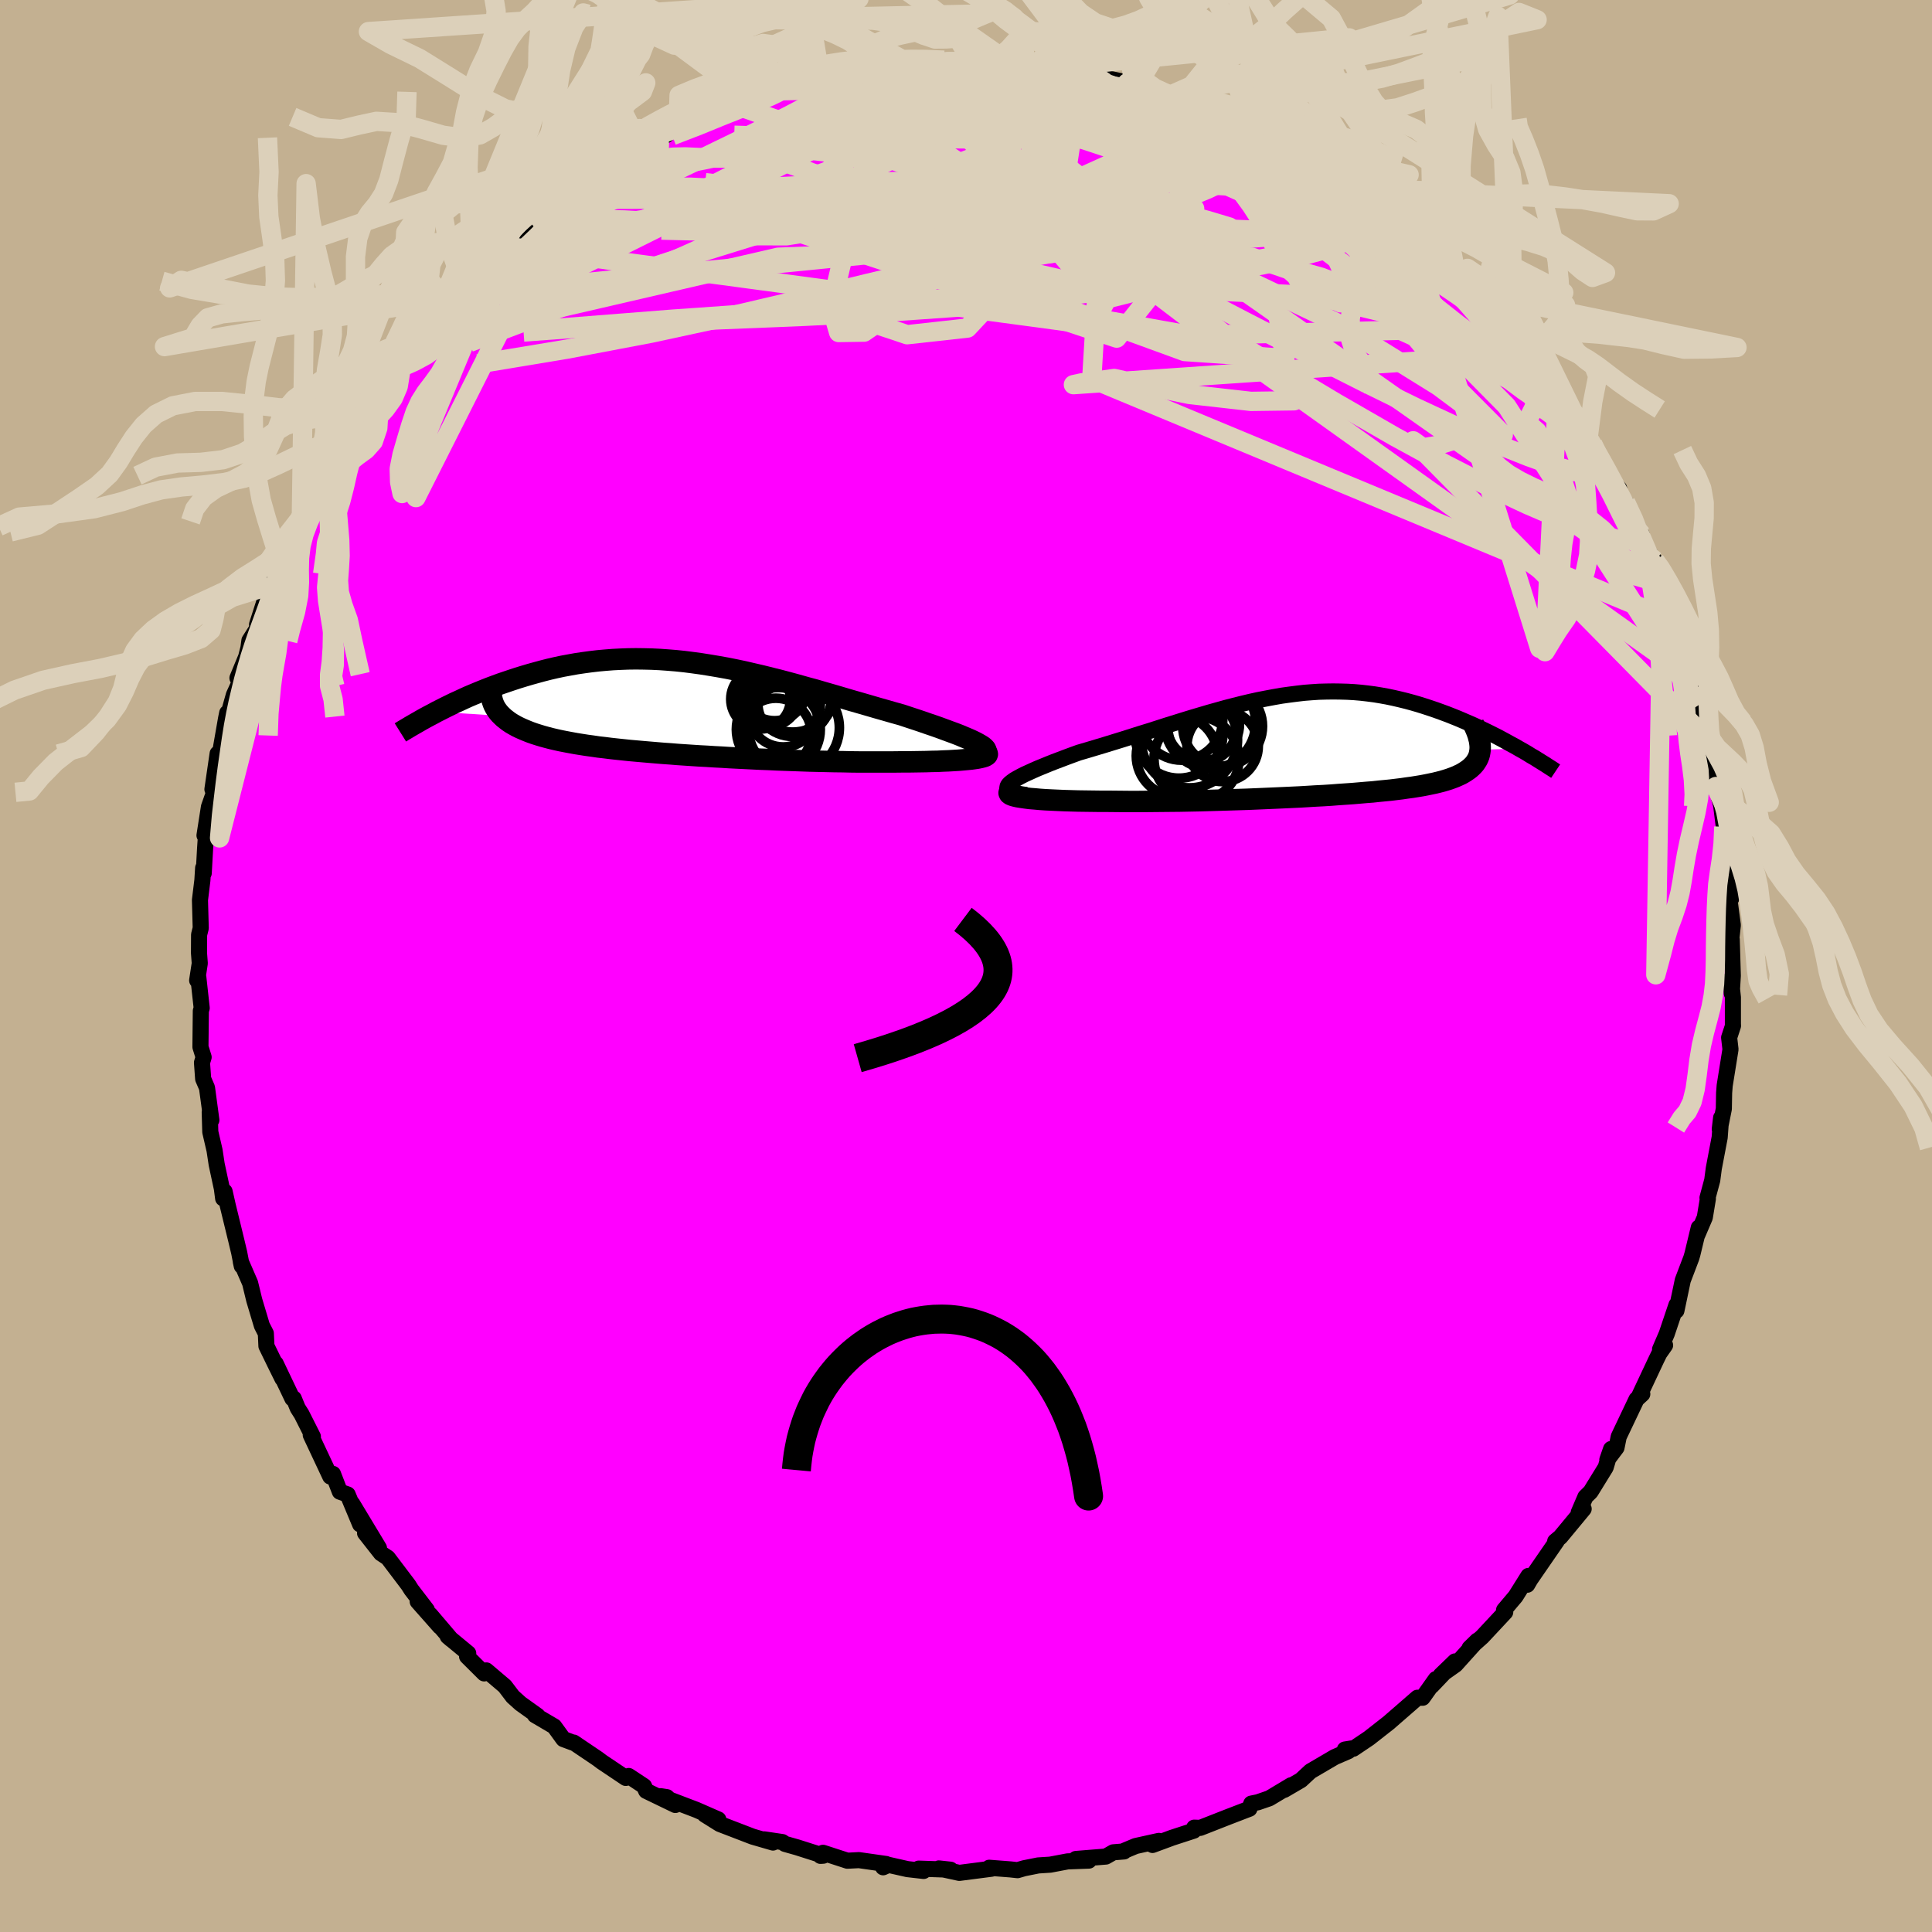 <svg viewBox="-100 -100 200 200" xmlns="http://www.w3.org/2000/svg" width="500" height="500" id="face-svg">
    <defs>
      <clipPath id="leftEyeClipPath">
        <polyline points="29.62,3.61 29.32,3.45 28.97,3.28 28.59,3.11 28.16,2.93 27.71,2.74 27.22,2.55 26.7,2.36 26.16,2.16 25.59,1.95 24.99,1.74 24.37,1.53 23.74,1.31 23.08,1.09 22.41,0.87 21.72,0.64 20.86,0.4 19.99,0.15 19.11,-0.1 18.22,-0.36 17.32,-0.62 16.41,-0.88 15.5,-1.15 14.58,-1.42 13.67,-1.68 12.75,-1.95 11.82,-2.2 10.9,-2.46 9.98,-2.71 9.07,-2.95 8.15,-3.18 7.23,-3.41 6.32,-3.62 5.42,-3.83 4.52,-4.02 3.62,-4.2 2.73,-4.36 1.84,-4.51 0.96,-4.65 0.09,-4.77 -0.77,-4.88 -1.63,-4.97 -2.48,-5.04 -3.32,-5.1 -4.16,-5.14 -4.98,-5.16 -5.8,-5.17 -6.6,-5.16 -7.4,-5.13 -8.19,-5.09 -8.96,-5.03 -9.73,-4.96 -10.49,-4.87 -11.23,-4.77 -11.97,-4.66 -12.69,-4.53 -13.4,-4.4 -14.1,-4.25 -14.79,-4.09 -15.46,-3.92 -16.12,-3.74 -16.77,-3.56 -17.41,-3.37 -18.03,-3.18 -18.64,-2.98 -19.23,-2.78 -19.82,-2.58 -20.39,-2.37 -20.95,-2.16 -21.51,-1.94 -22.05,-1.72 -22.58,-1.5 -23.1,-1.28 -23.61,-1.05 -24.1,-0.82 -24.59,-0.6 -25.06,-0.37 -25.53,-0.14 -25.98,0.09 -26.42,0.31 -19.68,0.74 -19.47,0.94 -19.23,1.13 -18.98,1.32 -18.71,1.5 -18.42,1.67 -18.11,1.84 -17.78,2 -17.44,2.15 -17.08,2.3 -16.7,2.45 -16.3,2.59 -15.89,2.72 -15.46,2.85 -15.02,2.97 -14.56,3.09 -14.09,3.2 -13.59,3.31 -13.08,3.41 -12.55,3.51 -12,3.61 -11.44,3.7 -10.86,3.79 -10.27,3.87 -9.66,3.96 -9.04,4.03 -8.41,4.11 -7.77,4.18 -7.11,4.25 -6.44,4.32 -5.76,4.38 -5.08,4.44 -4.38,4.5 -3.67,4.56 -2.95,4.62 -2.22,4.67 -1.49,4.73 -0.74,4.78 0.01,4.83 0.77,4.88 1.54,4.92 2.32,4.97 3.1,5.01 3.89,5.06 4.69,5.1 5.49,5.14 6.3,5.18 7.12,5.22 7.94,5.25 8.77,5.29 9.61,5.32 10.45,5.35 11.3,5.38 12.15,5.41 13,5.43 13.86,5.45 14.73,5.47 15.59,5.48 16.46,5.5 17.33,5.51 18.2,5.51 19.07,5.51 19.94,5.51 20.8,5.51 21.66,5.5 22.32,5.5 22.98,5.49 23.61,5.48 24.24,5.47 24.84,5.45 25.43,5.44 26,5.41 26.55,5.39 27.07,5.36 27.57,5.33 28.04,5.29 28.47,5.25 28.88,5.21 29.25,5.16 29.58,5.11" />
      </clipPath>
      <clipPath id="rightEyeClipPath">
        <polyline points="-31.47,4.01 -31.26,3.84 -31.01,3.66 -30.7,3.48 -30.35,3.29 -29.96,3.09 -29.52,2.89 -29.06,2.68 -28.56,2.46 -28.02,2.24 -27.46,2.01 -26.88,1.78 -26.27,1.55 -25.64,1.31 -24.99,1.07 -24.33,0.83 -23.44,0.57 -22.54,0.3 -21.64,0.03 -20.73,-0.25 -19.82,-0.53 -18.9,-0.82 -17.99,-1.11 -17.08,-1.39 -16.17,-1.68 -15.27,-1.97 -14.37,-2.25 -13.47,-2.53 -12.59,-2.8 -11.71,-3.06 -10.83,-3.32 -9.97,-3.56 -9.11,-3.8 -8.26,-4.02 -7.42,-4.23 -6.58,-4.43 -5.76,-4.61 -4.94,-4.77 -4.14,-4.92 -3.34,-5.06 -2.55,-5.17 -1.77,-5.27 -1,-5.36 -0.23,-5.42 0.52,-5.47 1.27,-5.49 2.01,-5.5 2.74,-5.49 3.46,-5.47 4.17,-5.43 4.87,-5.37 5.57,-5.29 6.26,-5.2 6.93,-5.09 7.6,-4.97 8.26,-4.83 8.91,-4.68 9.56,-4.52 10.19,-4.35 10.81,-4.17 11.42,-3.98 12.03,-3.78 12.62,-3.58 13.2,-3.37 13.77,-3.16 14.33,-2.94 14.88,-2.72 15.42,-2.49 15.95,-2.26 16.48,-2.03 17,-1.79 17.5,-1.55 18,-1.31 18.5,-1.06 18.98,-0.82 19.45,-0.57 19.91,-0.32 20.36,-0.07 20.81,0.17 21.24,0.42 17.21,0.53 17.18,0.76 17.14,0.98 17.08,1.19 17,1.39 16.9,1.59 16.78,1.78 16.65,1.97 16.5,2.14 16.33,2.31 16.14,2.48 15.94,2.63 15.72,2.78 15.48,2.93 15.23,3.07 14.95,3.2 14.66,3.33 14.35,3.45 14.02,3.57 13.67,3.68 13.3,3.79 12.91,3.89 12.5,3.99 12.07,4.08 11.63,4.17 11.16,4.26 10.67,4.34 10.17,4.42 9.64,4.49 9.1,4.57 8.53,4.64 7.95,4.71 7.34,4.77 6.72,4.83 6.07,4.9 5.41,4.95 4.72,5.01 4.02,5.07 3.29,5.12 2.55,5.17 1.79,5.23 1,5.28 0.2,5.32 -0.62,5.37 -1.47,5.42 -2.33,5.46 -3.2,5.5 -4.1,5.54 -5.02,5.58 -5.95,5.62 -6.9,5.66 -7.86,5.69 -8.84,5.72 -9.83,5.75 -10.84,5.78 -11.86,5.81 -12.88,5.83 -13.92,5.85 -14.97,5.86 -16.02,5.87 -17.08,5.88 -18.13,5.89 -19.19,5.89 -20.25,5.88 -21.29,5.87 -22.09,5.87 -22.87,5.86 -23.64,5.85 -24.39,5.84 -25.11,5.82 -25.82,5.8 -26.5,5.77 -27.15,5.74 -27.77,5.71 -28.35,5.67 -28.9,5.62 -29.41,5.58 -29.87,5.52 -30.28,5.46 -30.65,5.4" />
      </clipPath>
      <filter id="fuzzy">
        <feTurbulence id="turbulence" baseFrequency="0.05" numOctaves="3" type="noise" result="noise" />
        <feDisplacementMap in="SourceGraphic" in2="noise" scale="2" />
      </filter>
      <linearGradient id="rainbowGradient" x1="0%" y1="0%" x2="100%" y2="0%">
        <stop offset="0%" style="stop-color: [object Object]; stop-opacity: 1" />
        <stop offset="50%" style="stop-color: [object Object]; stop-opacity: 1" />
        <stop offset="100%" style="stop-color: [object Object]; stop-opacity: 1" />
      </linearGradient>
    </defs>
    <rect x="-100" y="-100" width="100%" height="100%" fill="rgb(195, 176, 145)" />
    <polyline id="faceContour" points="79.38,1.01 79.27,2.83 79.18,1.29 79.39,3.25 79.39,6.02 79.4,6.19 79,7.41 79.14,8.63 78.54,12.37 78.48,13.14 78.45,14.79 78.03,16.89 78.17,15.71 78.02,17.75 77.41,20.96 77.25,22.18 76.76,24 76.8,24.09 76.48,26.03 75.7,27.85 75.86,27.08 75.2,29.82 75.08,30.23 74.2,32.54 73.54,35.68 73.55,35.08 72.54,38.08 71.85,39.68 72.37,39.26 71.78,40.1 71.47,40.73 69.67,44.56 70.01,44.31 69.41,44.86 67.57,48.73 67.34,49.86 66.39,51.12 66.78,50 66.22,51.9 64.66,54.43 64.12,54.96 63.43,56.57 63.94,56.2 61.53,59.11 60.99,59.56 61.17,59.51 58.42,63.5 58.1,64.05 58.22,63.14 56.89,65.26 55.7,66.67 55.82,66.89 53.44,69.44 52.13,70.61 52.93,69.83 50.68,72.33 49.15,73.41 50.62,71.99 48.21,74.52 48.64,73.82 47.27,75.75 46.73,75.75 45.41,76.9 43.74,78.35 41.71,79.94 40.09,81.03 39.22,81.11 39.9,81 39.58,81.28 38.17,81.89 35.66,83.36 34.67,84.28 32.94,85.29 33.65,84.81 31.4,86.16 30.21,86.57 29.53,86.71 29.34,87.24 27.13,88.09 24.25,89.22 23.62,89.2 23.58,89.51 21.34,90.24 19.31,90.99 19.96,90.57 17.56,91.1 16.39,91.59 16.36,91.66 15.25,91.75 14.48,92.19 11.37,92.44 12.72,92.61 10.52,92.69 8.72,93.03 7.47,93.11 6.02,93.4 5.33,93.6 4.6,93.52 2.4,93.35 2.64,93.45 -0.69,93.88 -2.81,93.42 -1.6,93.55 -4.9,93.44 -4.39,93.68 -6.06,93.49 -8.01,93.05 -8.58,93.3 -8.27,92.96 -11.08,92.56 -12.28,92.62 -14.8,91.8 -15.06,92.12 -14.77,92.1 -17.5,91.23 -18.74,90.88 -19.01,90.69 -20.89,90.41 -19.98,90.74 -22.08,90.13 -25.49,88.82 -27.04,87.85 -25.64,88.35 -27.9,87.36 -31.62,85.94 -30.97,86.04 -30.09,86.85 -33.11,85.39 -33.33,84.9 -34.92,83.85 -35.22,84.05 -37.71,82.38 -38.12,82.07 -40.61,80.39 -40.71,80.39 -41.68,80.03 -42.63,78.72 -44.62,77.55 -44.36,77.61 -46.11,76.36 -46.92,75.63 -47.74,74.55 -49.66,72.92 -49.88,73.23 -51.65,71.47 -51.53,71.15 -53.65,69.4 -53.29,69.71 -55.46,67.16 -54.46,68.39 -56.76,65.79 -55.81,66.66 -57.42,64.56 -57.73,64.07 -59.85,61.27 -60.56,60.8 -62.21,58.7 -60.77,60.25 -63.53,55.67 -62.72,57.8 -64.01,54.71 -64.82,54.42 -65.53,52.58 -65.81,52.85 -67.83,48.55 -67.61,48.72 -68.78,46.4 -69.18,45.77 -69.59,44.77 -69.73,44.78 -71.46,41.15 -70.76,42.72 -71.4,41.43 -72.42,39.34 -72.48,38.03 -72.89,37.23 -73.68,34.59 -74.11,32.82 -75.07,30.61 -74.97,31.06 -75.24,29.67 -75.55,28.37 -76.43,24.76 -76.75,23.34 -76.9,24.06 -77.03,23.05 -77.57,20.53 -77.79,19.08 -78.23,17.18 -78.29,15.13 -78.12,15.95 -78.57,12.61 -78.97,11.68 -79.09,10 -78.92,9.44 -79.25,8.38 -79.21,4.65 -79.12,4.35 -79.47,1.17 -79.59,1.49 -79.32,-0.28 -79.4,-1.34 -79.39,-3.24 -79.22,-3.92 -79.3,-6.83 -79.05,-8.87 -78.97,-10.15 -78.91,-9.61 -78.77,-12.15 -78.62,-14.36 -78.83,-13.52 -78.37,-16.47 -77.77,-18.17 -78.01,-18.29 -77.47,-21.99 -77.2,-22.17 -76.6,-25.61 -76.48,-26.2 -76.57,-25.29 -75.79,-28.06 -74.94,-29.93 -75.42,-29.81 -74.52,-31.99 -74.28,-32.94 -74.18,-33.69 -73.27,-35.12 -73.39,-35.35 -72.1,-39.37 -71.23,-41.77 -71.39,-40.94 -71.07,-42.06 -70.53,-42.98 -68.87,-46.4 -70.16,-44.43 -68.8,-46.61 -67.56,-49.65 -66.74,-50.37 -66.53,-51.41 -64.82,-54.18 -64.78,-54.27 -64.3,-54.76 -63.8,-56.02 -63.66,-56.36 -61.5,-58.92 -60.7,-60.36 -59.33,-62.25 -59.8,-61.29 -59.23,-62.74 -57.83,-63.86 -57.43,-64.58 -56.06,-66.47 -54.82,-67.57 -53.13,-69.38 -54.34,-68.52 -53.85,-69.09 -52.14,-70.71 -50.68,-71.73 -51.41,-71.22 -47.8,-74.53 -47.72,-74.62 -47.63,-75.07 -44.98,-76.84 -45.08,-77.33 -42.79,-78.85 -42.05,-79.35 -40.52,-80.66 -39.37,-81.05 -38.87,-81.83 -39.9,-80.76 -37.45,-82.78 -37.36,-82.56 -35.1,-83.97 -33.21,-85.19 -33.61,-84.65 -31.02,-86.02 -31.26,-86.22 -29.81,-86.87 -29.32,-86.97 -27.14,-87.68 -23.77,-89.54 -24.15,-89.21 -22.57,-89.86 -23.03,-89.44 -20.84,-90.65 -20.44,-90.48 -20.64,-90.62 -18.42,-91.27 -15.07,-91.92 -14.65,-92.17 -12.76,-92.27 -11.54,-92.59 -10.27,-92.76 -10.88,-92.95 -9.67,-93.14 -6.1,-93.32 -5.71,-93.35 -4.9,-93.54 -2.27,-93.77 -3.11,-93.59 -0.77,-93.48 0.5,-93.79 0.63,-93.51 4.1,-93.43 2.97,-93.65 4.59,-93.43 6,-93.51 6.14,-93.55 6.9,-93.33 9.83,-93.1 10.69,-92.7 12.86,-92.26 12.93,-92.24 16.88,-91.42 15.77,-91.46 17.41,-91.32 17.82,-91.33 19.19,-90.75 21.14,-90.14 23.79,-89.2 23.78,-89.44 25.78,-88.5 25.13,-89.05 28.34,-87.68 27.97,-87.44 29.03,-87.01 29.71,-86.93 30.24,-86.39 34.25,-84.34 34.37,-84.32 34.75,-84.16 37.29,-82.55 38.35,-82.05 39.38,-81.35 39.28,-81.42 40.9,-80.43 42.7,-78.97 43.72,-78.07 43.86,-77.67 44.59,-77.76 43.79,-77.79 46.04,-76.28 48.34,-74.28 48.11,-74.04 49.38,-73.27 50.77,-71.71 51.12,-71.59 51.81,-70.63 53.26,-69.55 53.56,-69.45 56.53,-66 56.36,-66.2 57.44,-64.7 58.3,-63.41 58.43,-63.34 58.57,-63.48 60.23,-60.66 62.15,-58.08 61.25,-59.42 61.45,-59.08 62.93,-57.27 64.39,-54.59 64.87,-54.06 65.69,-52.7 66.84,-50.24 67.61,-49.44 67.49,-48.6 68.28,-48.01 69.95,-44.65 68.76,-46.88 70.29,-43.37 71.32,-41.96 71.7,-39.7 70.79,-41.88 71.92,-39.46 72.07,-39.12 74.41,-33.16 73.51,-35.62 74.66,-32.11 75.29,-30.24 75.55,-29.53 75.85,-27.01 75.64,-27.98 76.29,-25.05 77.08,-22.76 76.59,-24.25 77.23,-22.68 77.73,-19.62 77.63,-18.58 78.36,-15.97 78.12,-17.06 78.45,-14.41 78.52,-12.5 78.88,-10.81 79.11,-9.16 78.94,-8.5 79.23,-7.02 79.05,-6.73 79.38,-4.23 79.19,-2.43 79.27,-2.75 79.38,1.01 79.27,2.83" fill="rgb(255, 0, 255)" stroke="black" stroke-width="1.667" stroke-linejoin="round" filter="url(#fuzzy)" />
    <g transform="translate(36.01 -22.92)">
      <polyline id="rightCountour" points="-31.47,4.01 -31.26,3.84 -31.01,3.66 -30.7,3.48 -30.35,3.29 -29.96,3.09 -29.52,2.89 -29.06,2.68 -28.56,2.46 -28.02,2.24 -27.46,2.01 -26.88,1.78 -26.27,1.55 -25.64,1.31 -24.99,1.07 -24.33,0.83 -23.44,0.57 -22.54,0.3 -21.64,0.03 -20.73,-0.25 -19.82,-0.53 -18.9,-0.82 -17.99,-1.11 -17.08,-1.39 -16.17,-1.68 -15.27,-1.97 -14.37,-2.25 -13.47,-2.53 -12.59,-2.8 -11.71,-3.06 -10.83,-3.32 -9.97,-3.56 -9.11,-3.8 -8.26,-4.02 -7.42,-4.23 -6.58,-4.43 -5.76,-4.61 -4.94,-4.77 -4.14,-4.92 -3.34,-5.06 -2.55,-5.17 -1.77,-5.27 -1,-5.36 -0.23,-5.42 0.52,-5.47 1.27,-5.49 2.01,-5.5 2.74,-5.49 3.46,-5.47 4.17,-5.43 4.87,-5.37 5.57,-5.29 6.26,-5.2 6.93,-5.09 7.6,-4.97 8.26,-4.83 8.91,-4.68 9.56,-4.52 10.19,-4.35 10.81,-4.17 11.42,-3.98 12.03,-3.78 12.62,-3.58 13.2,-3.37 13.77,-3.16 14.33,-2.94 14.88,-2.72 15.42,-2.49 15.95,-2.26 16.48,-2.03 17,-1.79 17.5,-1.55 18,-1.31 18.5,-1.06 18.98,-0.82 19.45,-0.57 19.91,-0.32 20.36,-0.07 20.81,0.17 21.24,0.42 17.21,0.53 17.18,0.76 17.14,0.98 17.08,1.19 17,1.39 16.9,1.59 16.78,1.78 16.65,1.97 16.5,2.14 16.33,2.31 16.14,2.48 15.94,2.63 15.72,2.78 15.48,2.93 15.23,3.07 14.95,3.2 14.66,3.33 14.35,3.45 14.02,3.57 13.67,3.68 13.3,3.79 12.91,3.89 12.5,3.99 12.07,4.08 11.63,4.17 11.16,4.26 10.67,4.34 10.17,4.42 9.64,4.49 9.1,4.57 8.53,4.64 7.95,4.71 7.34,4.77 6.72,4.83 6.07,4.9 5.41,4.95 4.72,5.01 4.02,5.07 3.29,5.12 2.55,5.17 1.79,5.23 1,5.28 0.2,5.32 -0.62,5.37 -1.47,5.42 -2.33,5.46 -3.2,5.5 -4.1,5.54 -5.02,5.58 -5.95,5.62 -6.9,5.66 -7.86,5.69 -8.84,5.72 -9.83,5.75 -10.84,5.78 -11.86,5.81 -12.88,5.83 -13.92,5.85 -14.97,5.86 -16.02,5.87 -17.08,5.88 -18.13,5.89 -19.19,5.89 -20.25,5.88 -21.29,5.87 -22.09,5.87 -22.87,5.86 -23.64,5.85 -24.39,5.84 -25.11,5.82 -25.82,5.8 -26.5,5.77 -27.15,5.74 -27.77,5.71 -28.35,5.67 -28.9,5.62 -29.41,5.58 -29.87,5.52 -30.28,5.46 -30.65,5.4" fill="white" stroke="white" stroke-width="0" stroke-linejoin="round" filter="url(#fuzzy)" />
    </g>
    <g transform="translate(-28.37 -26.63)">
      <polyline id="leftCountour" points="29.62,3.61 29.32,3.45 28.97,3.28 28.59,3.11 28.16,2.93 27.71,2.74 27.22,2.55 26.7,2.36 26.16,2.16 25.59,1.95 24.99,1.74 24.37,1.53 23.74,1.31 23.08,1.09 22.41,0.87 21.72,0.64 20.86,0.4 19.99,0.15 19.11,-0.1 18.22,-0.36 17.32,-0.62 16.41,-0.88 15.5,-1.15 14.58,-1.42 13.67,-1.68 12.75,-1.95 11.82,-2.2 10.9,-2.46 9.98,-2.71 9.07,-2.95 8.15,-3.18 7.23,-3.41 6.32,-3.62 5.42,-3.83 4.52,-4.02 3.62,-4.2 2.73,-4.36 1.84,-4.51 0.96,-4.65 0.09,-4.77 -0.77,-4.88 -1.63,-4.97 -2.48,-5.04 -3.32,-5.1 -4.16,-5.14 -4.98,-5.16 -5.8,-5.17 -6.6,-5.16 -7.4,-5.13 -8.19,-5.09 -8.96,-5.03 -9.73,-4.96 -10.49,-4.87 -11.23,-4.77 -11.97,-4.66 -12.69,-4.53 -13.4,-4.4 -14.1,-4.25 -14.79,-4.09 -15.46,-3.92 -16.12,-3.74 -16.77,-3.56 -17.41,-3.37 -18.03,-3.18 -18.64,-2.98 -19.23,-2.78 -19.82,-2.58 -20.39,-2.37 -20.95,-2.16 -21.51,-1.94 -22.05,-1.72 -22.58,-1.5 -23.1,-1.28 -23.61,-1.05 -24.1,-0.82 -24.59,-0.6 -25.06,-0.37 -25.53,-0.14 -25.98,0.09 -26.42,0.31 -19.68,0.74 -19.47,0.94 -19.23,1.13 -18.98,1.32 -18.71,1.5 -18.42,1.67 -18.11,1.84 -17.78,2 -17.44,2.15 -17.08,2.3 -16.7,2.45 -16.3,2.59 -15.89,2.72 -15.46,2.85 -15.02,2.97 -14.56,3.09 -14.09,3.2 -13.59,3.31 -13.08,3.41 -12.55,3.51 -12,3.61 -11.44,3.7 -10.86,3.79 -10.27,3.87 -9.66,3.96 -9.04,4.03 -8.41,4.11 -7.77,4.18 -7.11,4.25 -6.44,4.32 -5.76,4.38 -5.08,4.44 -4.38,4.5 -3.67,4.56 -2.95,4.62 -2.22,4.67 -1.49,4.73 -0.74,4.78 0.01,4.83 0.77,4.88 1.54,4.92 2.32,4.97 3.1,5.01 3.89,5.06 4.69,5.1 5.49,5.14 6.3,5.18 7.12,5.22 7.94,5.25 8.77,5.29 9.61,5.32 10.45,5.35 11.3,5.38 12.15,5.41 13,5.43 13.86,5.45 14.73,5.47 15.59,5.48 16.46,5.5 17.33,5.51 18.2,5.51 19.07,5.51 19.94,5.51 20.8,5.51 21.66,5.5 22.32,5.5 22.98,5.49 23.61,5.48 24.24,5.47 24.84,5.45 25.43,5.44 26,5.41 26.55,5.39 27.07,5.36 27.57,5.33 28.04,5.29 28.47,5.25 28.88,5.21 29.25,5.16 29.58,5.11" fill="white" stroke="white" stroke-width="0" stroke-linejoin="round" filter="url(#fuzzy)" />
    </g>
    <g transform="translate(36.01 -22.92)">
      <polyline id="rightUpper" points="-29.75,5.22 -30.3,5.14 -30.75,5.05 -31.11,4.95 -31.38,4.84 -31.57,4.73 -31.69,4.6 -31.73,4.47 -31.7,4.32 -31.62,4.17 -31.47,4.01 -31.26,3.84 -31.01,3.66 -30.7,3.48 -30.35,3.29 -29.96,3.09 -29.52,2.89 -29.06,2.68 -28.56,2.46 -28.02,2.24 -27.46,2.01 -26.88,1.78 -26.27,1.55 -25.64,1.31 -24.99,1.07 -24.33,0.83 -23.44,0.57 -22.54,0.3 -21.64,0.03 -20.73,-0.25 -19.82,-0.53 -18.9,-0.82 -17.99,-1.11 -17.08,-1.39 -16.17,-1.68 -15.27,-1.97 -14.37,-2.25 -13.47,-2.53 -12.59,-2.8 -11.71,-3.06 -10.83,-3.32 -9.97,-3.56 -9.11,-3.8 -8.26,-4.02 -7.42,-4.23 -6.58,-4.43 -5.76,-4.61 -4.94,-4.77 -4.14,-4.92 -3.34,-5.06 -2.55,-5.17 -1.77,-5.27 -1,-5.36 -0.23,-5.42 0.52,-5.47 1.27,-5.49 2.01,-5.5 2.74,-5.49 3.46,-5.47 4.17,-5.43 4.87,-5.37 5.57,-5.29 6.26,-5.2 6.93,-5.09 7.6,-4.97 8.26,-4.83 8.91,-4.68 9.56,-4.52 10.19,-4.35 10.81,-4.17 11.42,-3.98 12.03,-3.78 12.62,-3.58 13.2,-3.37 13.77,-3.16 14.33,-2.94 14.88,-2.72 15.42,-2.49 15.95,-2.26 16.48,-2.03 17,-1.79 17.5,-1.55 18,-1.31 18.5,-1.06 18.98,-0.82 19.45,-0.57 19.91,-0.32 20.36,-0.07 20.81,0.17 21.24,0.42 21.67,0.66 22.08,0.9 22.48,1.15 22.88,1.38 23.26,1.62 23.63,1.85 24,2.08 24.35,2.31 24.7,2.53 25.03,2.75" fill="none" stroke="black" stroke-width="1.667" stroke-linejoin="round" filter="url(#fuzzy)" />
      <polyline id="rightLower" points="-30.52,4.44 -30.91,4.56 -31.2,4.68 -31.41,4.79 -31.52,4.9 -31.55,5 -31.51,5.09 -31.39,5.18 -31.2,5.26 -30.96,5.33 -30.65,5.4 -30.28,5.46 -29.87,5.52 -29.41,5.58 -28.9,5.62 -28.35,5.67 -27.77,5.71 -27.15,5.74 -26.5,5.77 -25.82,5.8 -25.11,5.82 -24.39,5.84 -23.64,5.85 -22.87,5.86 -22.09,5.87 -21.29,5.87 -20.25,5.88 -19.19,5.89 -18.13,5.89 -17.08,5.88 -16.02,5.87 -14.97,5.86 -13.92,5.85 -12.88,5.83 -11.86,5.81 -10.84,5.78 -9.83,5.75 -8.84,5.72 -7.86,5.69 -6.9,5.66 -5.95,5.62 -5.02,5.58 -4.1,5.54 -3.2,5.5 -2.33,5.46 -1.47,5.42 -0.62,5.37 0.2,5.32 1,5.28 1.79,5.23 2.55,5.17 3.29,5.12 4.02,5.07 4.72,5.01 5.41,4.95 6.07,4.9 6.72,4.83 7.34,4.77 7.95,4.71 8.53,4.64 9.1,4.57 9.64,4.49 10.17,4.42 10.67,4.34 11.16,4.26 11.63,4.17 12.07,4.08 12.5,3.99 12.91,3.89 13.3,3.79 13.67,3.68 14.02,3.57 14.35,3.45 14.66,3.33 14.95,3.2 15.23,3.07 15.48,2.93 15.72,2.78 15.94,2.63 16.14,2.48 16.33,2.31 16.5,2.14 16.65,1.97 16.78,1.78 16.9,1.59 17,1.39 17.08,1.19 17.14,0.98 17.18,0.76 17.21,0.53 17.22,0.3 17.21,0.06 17.18,-0.19 17.14,-0.45 17.07,-0.71 17,-0.98 16.9,-1.26 16.79,-1.54 16.66,-1.83 16.52,-2.13" fill="none" stroke="black" stroke-width="2.222" stroke-linejoin="round" filter="url(#fuzzy)" />
      <circle r="4.554" cx="-13.97" cy="-1.077" stroke="black" fill="none" stroke-width="1.0" filter="url(#fuzzy)" clip-path="url(#rightEyeClipPath)" /><circle r="4.398" cx="-12.15" cy="1.498" stroke="black" fill="none" stroke-width="1.0" filter="url(#fuzzy)" clip-path="url(#rightEyeClipPath)" /><circle r="4.722" cx="-10.74" cy="-2.237" stroke="black" fill="none" stroke-width="1.0" filter="url(#fuzzy)" clip-path="url(#rightEyeClipPath)" /><circle r="4.262" cx="-13.685" cy="-2.647" stroke="black" fill="none" stroke-width="1.0" filter="url(#fuzzy)" clip-path="url(#rightEyeClipPath)" /><circle r="3.778" cx="-11.48" cy="-2.122" stroke="black" fill="none" stroke-width="1.0" filter="url(#fuzzy)" clip-path="url(#rightEyeClipPath)" /><circle r="3.536" cx="-11.565" cy="-1.707" stroke="black" fill="none" stroke-width="1.0" filter="url(#fuzzy)" clip-path="url(#rightEyeClipPath)" /><circle r="4.988" cx="-12.89" cy="-0.507" stroke="black" fill="none" stroke-width="1.0" filter="url(#fuzzy)" clip-path="url(#rightEyeClipPath)" /><circle r="4.202" cx="-14.18" cy="1.163" stroke="black" fill="none" stroke-width="1.0" filter="url(#fuzzy)" clip-path="url(#rightEyeClipPath)" /><circle r="4.13" cx="-9.445" cy="-1.902" stroke="black" fill="none" stroke-width="1.0" filter="url(#fuzzy)" clip-path="url(#rightEyeClipPath)" /><circle r="3.694" cx="-9.445" cy="0.138" stroke="black" fill="none" stroke-width="1.0" filter="url(#fuzzy)" clip-path="url(#rightEyeClipPath)" />
      </g>
    <g transform="translate(-28.37 -26.63)">
      <polyline id="leftUpper" points="29.76,4.76 30.03,4.68 30.23,4.59 30.36,4.5 30.43,4.4 30.43,4.28 30.37,4.16 30.26,4.04 30.1,3.9 29.88,3.76 29.62,3.61 29.32,3.45 28.97,3.28 28.59,3.11 28.16,2.93 27.71,2.74 27.22,2.55 26.7,2.36 26.16,2.16 25.59,1.95 24.99,1.74 24.37,1.53 23.74,1.31 23.08,1.09 22.41,0.87 21.72,0.64 20.86,0.4 19.99,0.15 19.11,-0.1 18.22,-0.36 17.32,-0.62 16.41,-0.88 15.5,-1.15 14.58,-1.42 13.67,-1.68 12.75,-1.95 11.82,-2.2 10.9,-2.46 9.98,-2.71 9.07,-2.95 8.15,-3.18 7.23,-3.41 6.32,-3.62 5.42,-3.83 4.52,-4.02 3.62,-4.2 2.73,-4.36 1.84,-4.51 0.96,-4.65 0.09,-4.77 -0.77,-4.88 -1.63,-4.97 -2.48,-5.04 -3.32,-5.1 -4.16,-5.14 -4.98,-5.16 -5.8,-5.17 -6.6,-5.16 -7.4,-5.13 -8.19,-5.09 -8.96,-5.03 -9.73,-4.96 -10.49,-4.87 -11.23,-4.77 -11.97,-4.66 -12.69,-4.53 -13.4,-4.4 -14.1,-4.25 -14.79,-4.09 -15.46,-3.92 -16.12,-3.74 -16.77,-3.56 -17.41,-3.37 -18.03,-3.18 -18.64,-2.98 -19.23,-2.78 -19.82,-2.58 -20.39,-2.37 -20.95,-2.16 -21.51,-1.94 -22.05,-1.72 -22.58,-1.5 -23.1,-1.28 -23.61,-1.05 -24.1,-0.82 -24.59,-0.6 -25.06,-0.37 -25.53,-0.14 -25.98,0.09 -26.42,0.31 -26.84,0.54 -27.26,0.76 -27.67,0.98 -28.06,1.2 -28.44,1.42 -28.81,1.63 -29.17,1.84 -29.52,2.05 -29.86,2.25 -30.18,2.45" fill="none" stroke="black" stroke-width="2.222" stroke-linejoin="round" filter="url(#fuzzy)" />
      <polyline id="leftLower" points="30.07,4.35 30.31,4.44 30.47,4.54 30.56,4.62 30.58,4.71 30.55,4.78 30.45,4.86 30.31,4.93 30.11,4.99 29.87,5.05 29.58,5.11 29.25,5.16 28.88,5.21 28.47,5.25 28.04,5.29 27.57,5.33 27.07,5.36 26.55,5.39 26,5.41 25.43,5.44 24.84,5.45 24.24,5.47 23.61,5.48 22.98,5.49 22.32,5.5 21.66,5.5 20.8,5.51 19.94,5.51 19.07,5.51 18.2,5.51 17.33,5.51 16.46,5.5 15.59,5.48 14.73,5.47 13.86,5.45 13,5.43 12.15,5.41 11.3,5.38 10.45,5.35 9.61,5.32 8.77,5.29 7.94,5.25 7.12,5.22 6.3,5.18 5.49,5.14 4.69,5.1 3.89,5.06 3.1,5.01 2.32,4.97 1.54,4.92 0.77,4.88 0.01,4.83 -0.74,4.78 -1.49,4.73 -2.22,4.67 -2.95,4.62 -3.67,4.56 -4.38,4.5 -5.08,4.44 -5.76,4.38 -6.44,4.32 -7.11,4.25 -7.77,4.18 -8.41,4.11 -9.04,4.03 -9.66,3.96 -10.27,3.87 -10.86,3.79 -11.44,3.7 -12,3.61 -12.55,3.51 -13.08,3.41 -13.59,3.31 -14.09,3.2 -14.56,3.09 -15.02,2.97 -15.46,2.85 -15.89,2.72 -16.3,2.59 -16.7,2.45 -17.08,2.3 -17.44,2.15 -17.78,2 -18.11,1.84 -18.42,1.67 -18.71,1.5 -18.98,1.32 -19.23,1.13 -19.47,0.94 -19.68,0.74 -19.88,0.54 -20.06,0.33 -20.22,0.11 -20.36,-0.11 -20.48,-0.34 -20.58,-0.58 -20.66,-0.82 -20.72,-1.07 -20.77,-1.32 -20.8,-1.58" fill="none" stroke="black" stroke-width="2.222" stroke-linejoin="round" filter="url(#fuzzy)" />
      <circle r="3.574" cx="9.438" cy="0.381" stroke="black" fill="none" stroke-width="1.0" filter="url(#fuzzy)" clip-path="url(#leftEyeClipPath)" /><circle r="4.718" cx="10.543" cy="1.961" stroke="black" fill="none" stroke-width="1.0" filter="url(#fuzzy)" clip-path="url(#leftEyeClipPath)" /><circle r="4.344" cx="8.943" cy="2.141" stroke="black" fill="none" stroke-width="1.0" filter="url(#fuzzy)" clip-path="url(#leftEyeClipPath)" /><circle r="3.668" cx="8.688" cy="2.576" stroke="black" fill="none" stroke-width="1.0" filter="url(#fuzzy)" clip-path="url(#leftEyeClipPath)" /><circle r="3.12" cx="7.988" cy="-1.279" stroke="black" fill="none" stroke-width="1.0" filter="url(#fuzzy)" clip-path="url(#leftEyeClipPath)" /><circle r="3.38" cx="8.543" cy="-2.139" stroke="black" fill="none" stroke-width="1.0" filter="url(#fuzzy)" clip-path="url(#leftEyeClipPath)" /><circle r="3.09" cx="7.108" cy="-0.994" stroke="black" fill="none" stroke-width="1.0" filter="url(#fuzzy)" clip-path="url(#leftEyeClipPath)" /><circle r="4.596" cx="10.428" cy="-2.179" stroke="black" fill="none" stroke-width="1.0" filter="url(#fuzzy)" clip-path="url(#leftEyeClipPath)" /><circle r="3.232" cx="10.058" cy="-0.514" stroke="black" fill="none" stroke-width="1.0" filter="url(#fuzzy)" clip-path="url(#leftEyeClipPath)" /><circle r="4.01" cx="10.428" cy="-1.144" stroke="black" fill="none" stroke-width="1.0" filter="url(#fuzzy)" clip-path="url(#leftEyeClipPath)" />
    </g>
    <g id="hairs">
      <polyline points="-10.88,-92.95 -9.37,-93.06 -8.07,-93.01 -7.44,-92.79 -7.41,-92.37 -7.95,-91.72 -9.04,-90.81 -10.68,-89.64 -12.92,-88.19 -15.8,-86.46 -19.35,-84.46 -23.61,-82.19 -28.57,-79.65 -34.29,-76.78 -40.91,-73.44 -48.62,-69.43" fill="none" stroke="rgb(220, 208, 186)" stroke-width="2" stroke-linejoin="round" filter="url(#fuzzy)" /><polyline points="-31.26,-86.22 -30,-86.74 -28.53,-87.31 -26.87,-87.99 -25.3,-88.64 -23.99,-89.18 -22.94,-89.6 -22.1,-89.94 -21.37,-90.21 -20.71,-90.43 -20.1,-90.61 -19.56,-90.73 -19.18,-90.76 -19.1,-90.68 -19.43,-90.44 -20.25,-90.04 -21.56,-89.48 -23.27,-88.79 -25.31,-87.98 -27.66,-87.02 -30.41,-85.96" fill="none" stroke="rgb(220, 208, 186)" stroke-width="2" stroke-linejoin="round" filter="url(#fuzzy)" /><polyline points="69.95,-44.65 69.45,-45.22 69.31,-44.55 68.79,-44.05 67.69,-44.08 66.04,-44.57 63.89,-45.36 61.25,-46.41 58.06,-47.78 54.23,-49.58 49.7,-51.9 44.4,-54.79 38.32,-58.29 31.45,-62.41 23.87,-67.13 15.61,-72.46 6.6,-78.37 -3.4,-84.95" fill="none" stroke="rgb(220, 208, 186)" stroke-width="2" stroke-linejoin="round" filter="url(#fuzzy)" /><polyline points="64.87,-54.06 65.52,-52.68 65.69,-51.62 65.3,-51.06 64.36,-50.95 62.89,-51.2 60.88,-51.78 58.29,-52.7 55.09,-53.97 51.21,-55.65 46.62,-57.78 41.33,-60.37 35.37,-63.38 28.76,-66.78 21.42,-70.6 13.23,-74.92 4.05,-79.84 -6.29,-85.31" fill="none" stroke="rgb(220, 208, 186)" stroke-width="2" stroke-linejoin="round" filter="url(#fuzzy)" /><polyline points="30.24,-86.39 32.78,-85.1 34.05,-84.44 34.93,-83.94 35.6,-83.52 35.95,-83.22 35.9,-83.11 35.4,-83.17 34.46,-83.41 33.06,-83.84 31.14,-84.51 28.6,-85.49 25.33,-86.82 21.29,-88.48 16.47,-90.42" fill="none" stroke="rgb(220, 208, 186)" stroke-width="2" stroke-linejoin="round" filter="url(#fuzzy)" /><polyline points="43.72,-78.07 43.62,-77.86 42.97,-77.7 41.83,-77.34 40.14,-76.81 37.7,-76.22 34.34,-75.73 29.98,-75.38 24.6,-75.21 18.2,-75.2 10.72,-75.32 2.09,-75.5 -7.78,-75.69 -18.98,-75.88 -31.52,-76.18" fill="none" stroke="rgb(220, 208, 186)" stroke-width="2" stroke-linejoin="round" filter="url(#fuzzy)" /><polyline points="56.36,-66.2 57.27,-64.92 57.95,-63.98 58.58,-63.13 59.25,-62.21 59.92,-61.27 60.53,-60.4 61.05,-59.65 61.47,-59.02 61.79,-58.49 61.99,-58.07 62.02,-57.83 61.84,-57.83 61.41,-58.12 60.72,-58.74 59.76,-59.7 58.53,-61.03 57,-62.74 55.13,-64.87 52.87,-67.45 50.17,-70.54 47.14,-74.1" fill="none" stroke="rgb(220, 208, 186)" stroke-width="2" stroke-linejoin="round" filter="url(#fuzzy)" /><polyline points="43.72,-78.07 43.66,-77.83 43.14,-77.57 42.24,-77.03 40.88,-76.25 38.89,-75.34 36.11,-74.43 32.45,-73.55 27.87,-72.7 22.37,-71.86 15.94,-71.02 8.61,-70.17 0.38,-69.33 -8.78,-68.53 -18.98,-67.76 -30.39,-66.96 -43.21,-65.95" fill="none" stroke="rgb(220, 208, 186)" stroke-width="2" stroke-linejoin="round" filter="url(#fuzzy)" /><polyline points="-9.67,-93.14 -7.17,-93.26 -5.45,-93.32 -3.85,-93.35 -2.21,-93.32 -0.51,-93.25 1.22,-93.15 2.95,-93.04 4.62,-92.93 6.15,-92.83 7.52,-92.75 8.72,-92.68 9.75,-92.62 10.6,-92.56 11.21,-92.51 11.51,-92.51 11.4,-92.57 10.76,-92.72 9.41,-92.99" fill="none" stroke="rgb(220, 208, 186)" stroke-width="2" stroke-linejoin="round" filter="url(#fuzzy)" /><polyline points="27.97,-87.44 28.76,-87.07 29.39,-86.56 29.94,-85.84 30.25,-85.01 30.15,-84.15 29.61,-83.27 28.58,-82.36 27.07,-81.42 25.05,-80.43 22.52,-79.39 19.49,-78.29 15.95,-77.16 11.86,-75.99 7.22,-74.81 2.02,-73.56 -3.75,-72.2 -10.1,-70.69 -17.02,-69.01 -24.54,-67.25 -32.64,-65.5 -41.29,-63.86 -50.51,-62.33" fill="none" stroke="rgb(220, 208, 186)" stroke-width="2" stroke-linejoin="round" filter="url(#fuzzy)" /><polyline points="0.63,-93.51 2.78,-93.42 4.17,-93.18 5.69,-92.77 7.47,-92.2 9.56,-91.46 11.93,-90.56 14.56,-89.53 17.35,-88.4 20.23,-87.18 23.12,-85.93 25.95,-84.68 28.69,-83.46 31.31,-82.29 33.82,-81.15 36.27,-80.04 38.65,-78.94 40.91,-77.87 42.99,-76.88 44.79,-76.02 46.41,-75.24" fill="none" stroke="rgb(220, 208, 186)" stroke-width="2" stroke-linejoin="round" filter="url(#fuzzy)" /><polyline points="-20.84,-90.65 -20.27,-90.57 -18.82,-90.61 -16.57,-90.66 -13.86,-90.62 -10.96,-90.44 -7.99,-90.13 -4.97,-89.71 -1.87,-89.21 1.35,-88.63 4.72,-87.99 8.24,-87.28 11.84,-86.53 15.46,-85.76 19.02,-84.99 22.51,-84.23 25.91,-83.47 29.3,-82.67 32.74,-81.78 36.23,-80.75 39.64,-79.73" fill="none" stroke="rgb(220, 208, 186)" stroke-width="2" stroke-linejoin="round" filter="url(#fuzzy)" /><polyline points="17.41,-91.32 18.15,-91.13 19.37,-90.72 20.67,-90.26 21.78,-89.84 22.61,-89.5 23.14,-89.2 23.39,-88.94 23.39,-88.69 23.15,-88.46 22.66,-88.23 21.93,-88.01 20.97,-87.79 19.74,-87.6 18.18,-87.44 16.23,-87.33 13.81,-87.29 10.86,-87.31 7.36,-87.4 3.31,-87.55 -1.18,-87.76 -6.05,-88.05 -11.28,-88.42 -16.92,-88.94" fill="none" stroke="rgb(220, 208, 186)" stroke-width="2" stroke-linejoin="round" filter="url(#fuzzy)" /><polyline points="58.43,-63.34 59.02,-62.61 59.87,-61.32 60.51,-60.33 60.9,-59.66 61.14,-59.14 61.3,-58.65 61.34,-58.22 61.2,-57.93 60.82,-57.86 60.14,-58.08 59.13,-58.63 57.77,-59.55 56.05,-60.83 53.97,-62.47 51.53,-64.46 48.75,-66.8 45.63,-69.49 42.16,-72.6 38.28,-76.16 33.97,-80.17 29.23,-84.53" fill="none" stroke="rgb(220, 208, 186)" stroke-width="2" stroke-linejoin="round" filter="url(#fuzzy)" /><polyline points="23.78,-89.44 25,-88.91 25.77,-88.55 26.3,-88.18 26.54,-87.82 26.53,-87.49 26.31,-87.16 25.86,-86.81 25.11,-86.48 23.94,-86.18 22.27,-85.94 20.04,-85.78 17.24,-85.7 13.86,-85.71 9.95,-85.81 5.52,-86 0.57,-86.28 -4.96,-86.68 -11.17,-87.21 -18.3,-87.73" fill="none" stroke="rgb(220, 208, 186)" stroke-width="2" stroke-linejoin="round" filter="url(#fuzzy)" /><polyline points="4.1,-93.43 3.79,-93.49 4.12,-93.38 4.44,-93.15 4.6,-92.78 4.59,-92.24 4.35,-91.53 3.8,-90.66 2.84,-89.64 1.39,-88.47 -0.58,-87.18 -3.1,-85.77 -6.14,-84.22 -9.69,-82.5 -13.75,-80.59 -18.37,-78.42 -23.63,-76 -29.6,-73.33 -36.29,-70.47 -43.62,-67.49 -51.41,-64.55" fill="none" stroke="rgb(220, 208, 186)" stroke-width="2" stroke-linejoin="round" filter="url(#fuzzy)" /><polyline points="23.78,-89.44 25.09,-88.89 26.12,-88.48 27.1,-88.04 27.97,-87.62 28.72,-87.23 29.38,-86.89 29.93,-86.57 30.27,-86.34 30.26,-86.23 29.79,-86.32 28.75,-86.64 27.14,-87.2 24.97,-88 22.33,-89.01 19.44,-90.15" fill="none" stroke="rgb(220, 208, 186)" stroke-width="2" stroke-linejoin="round" filter="url(#fuzzy)" /><polyline points="-6.1,-93.32 -5.34,-93.35 -3.92,-93.34 -2.16,-93.24 -0.2,-93.06 1.91,-92.82 4.13,-92.56 6.4,-92.27 8.66,-91.98 10.84,-91.69 12.9,-91.41 14.81,-91.15 16.55,-90.9 18.05,-90.66 19.18,-90.49 19.65,-90.5" fill="none" stroke="rgb(220, 208, 186)" stroke-width="2" stroke-linejoin="round" filter="url(#fuzzy)" /><polyline points="16.88,-91.42 16.68,-91.39 17.39,-91.22 18.51,-90.92 19.88,-90.5 21.32,-90.04 22.71,-89.59 23.94,-89.18 24.99,-88.82 25.84,-88.5 26.49,-88.23 26.95,-88 27.2,-87.83 27.25,-87.72 27.07,-87.67 26.66,-87.7 25.99,-87.82 25.01,-88.05 23.68,-88.41 21.9,-88.94 19.6,-89.66 16.75,-90.59 13.42,-91.74" fill="none" stroke="rgb(220, 208, 186)" stroke-width="2" stroke-linejoin="round" filter="url(#fuzzy)" /><polyline points="-44.98,-76.84 -44.09,-77.53 -42,-78.34 -39.27,-79.04 -36.08,-79.58 -32.5,-79.96 -28.54,-80.23 -24.13,-80.45 -19.23,-80.68 -13.84,-80.95 -7.98,-81.19 -1.73,-81.36 4.8,-81.44 11.5,-81.46 18.25,-81.52 25,-81.63 31.86,-81.69" fill="none" stroke="rgb(220, 208, 186)" stroke-width="2" stroke-linejoin="round" filter="url(#fuzzy)" /><polyline points="58.57,-63.48 59.93,-61.25 60.58,-60.14 60.68,-59.72 60.53,-59.52 60.21,-59.37 59.66,-59.33 58.78,-59.53 57.48,-60.08 55.7,-61.04 53.39,-62.48 50.5,-64.42 47.02,-66.86 42.95,-69.8 38.34,-73.22 33.25,-77.07 27.65,-81.39 21.27,-86.32" fill="none" stroke="rgb(220, 208, 186)" stroke-width="2" stroke-linejoin="round" filter="url(#fuzzy)" /><polyline points="29.71,-86.93 31.13,-86.01 32.94,-84.92 34.61,-83.88 36.2,-82.82 37.78,-81.71 39.33,-80.58 40.85,-79.44 42.33,-78.28 43.76,-77.12 45.14,-75.98 46.43,-74.9 47.61,-73.88 48.71,-72.95 49.73,-72.09 50.68,-71.28 51.56,-70.56 52.29,-69.97 52.81,-69.59 53.05,-69.48 52.98,-69.64 52.63,-70.03 52.07,-70.57 51.41,-71.19" fill="none" stroke="rgb(220, 208, 186)" stroke-width="2" stroke-linejoin="round" filter="url(#fuzzy)" /><polyline points="21.14,-90.14 22.78,-89.58 23.52,-89.29 23.77,-89.07 23.61,-88.87 22.99,-88.68 21.85,-88.54 20.18,-88.46 17.98,-88.43 15.2,-88.45 11.71,-88.52 7.31,-88.68 1.82,-88.94 -4.84,-89.28 -12.49,-89.73" fill="none" stroke="rgb(220, 208, 186)" stroke-width="2" stroke-linejoin="round" filter="url(#fuzzy)" /><polyline points="39.28,-81.42 40.8,-80.38 42.04,-79.42 42.9,-78.72 43.47,-78.24 43.89,-77.87 44.26,-77.51 44.56,-77.16 44.74,-76.85 44.7,-76.68 44.38,-76.7 43.75,-76.93 42.81,-77.38 41.56,-78.05 39.97,-78.93 38,-80.04 35.61,-81.39 32.69,-83.05 29.1,-85.11 24.63,-87.65" fill="none" stroke="rgb(220, 208, 186)" stroke-width="2" stroke-linejoin="round" filter="url(#fuzzy)" /><polyline points="44.59,-77.76 44.76,-77.29 45.74,-76.35 46.67,-75.44 47.32,-74.71 47.68,-74.17 47.77,-73.8 47.61,-73.57 47.23,-73.45 46.59,-73.45 45.65,-73.57 44.36,-73.85 42.63,-74.35 40.44,-75.11 37.77,-76.14 34.66,-77.43 31.14,-78.94 27.23,-80.68 22.92,-82.66 18.13,-84.94 12.77,-87.56 6.77,-90.49" fill="none" stroke="rgb(220, 208, 186)" stroke-width="2" stroke-linejoin="round" filter="url(#fuzzy)" /><polyline points="-3.11,-93.59 -1.19,-93.55 0.44,-93.46 2.06,-93.29 3.72,-93.05 5.4,-92.78 7.11,-92.48 8.89,-92.14 10.75,-91.75 12.69,-91.32 14.68,-90.87 16.63,-90.41 18.47,-89.97 20.13,-89.59 21.55,-89.27 22.71,-89.04 23.63,-88.87 24.37,-88.75 24.93,-88.68 25.27,-88.67 25.29,-88.76 24.9,-88.95" fill="none" stroke="rgb(220, 208, 186)" stroke-width="2" stroke-linejoin="round" filter="url(#fuzzy)" /><polyline points="58.3,-63.41 58.48,-63.25 58.89,-62.63 59.31,-61.86 59.48,-61.35 59.3,-61.2 58.82,-61.34 58.03,-61.7 56.91,-62.31 55.39,-63.24 53.38,-64.6 50.88,-66.44 47.87,-68.82 44.32,-71.76 40.21,-75.27 35.48,-79.36 30.09,-84.04" fill="none" stroke="rgb(220, 208, 186)" stroke-width="2" stroke-linejoin="round" filter="url(#fuzzy)" /><polyline points="23.79,-89.2 24.36,-89.07 25.44,-88.61 26.76,-87.95 28.19,-87.17 29.67,-86.32 31.21,-85.42 32.82,-84.46 34.5,-83.47 36.2,-82.46 37.85,-81.47 39.35,-80.57 40.66,-79.79 41.73,-79.16 42.51,-78.72 43.03,-78.45 43.35,-78.29 43.54,-78.19 43.61,-78.14 43.41,-78.31" fill="none" stroke="rgb(220, 208, 186)" stroke-width="2" stroke-linejoin="round" filter="url(#fuzzy)" /><polyline points="34.75,-84.16 36.53,-83.02 37.38,-82.35 37.64,-81.89 37.51,-81.5 37,-81.12 36.04,-80.81 34.53,-80.61 32.45,-80.56 29.83,-80.63 26.72,-80.77 23.14,-80.97 19.06,-81.23 14.37,-81.58 8.94,-82.04 2.65,-82.62 -4.59,-83.28 -12.74,-84.07 -21.63,-85.06" fill="none" stroke="rgb(220, 208, 186)" stroke-width="2" stroke-linejoin="round" filter="url(#fuzzy)" /><polyline points="-18.42,-91.27 -16.13,-91.73 -14.74,-91.98 -13.75,-92.11 -13.11,-92.15 -12.78,-92.08 -12.68,-91.92 -12.8,-91.63 -13.13,-91.22 -13.77,-90.68 -14.79,-90 -16.26,-89.14 -18.25,-88.09 -20.8,-86.8 -23.93,-85.26 -27.66,-83.45 -32,-81.38 -36.94,-79.1 -42.31,-76.74" fill="none" stroke="rgb(220, 208, 186)" stroke-width="2" stroke-linejoin="round" filter="url(#fuzzy)" /><polyline points="-45.08,-77.33 -43.37,-78.48 -42.14,-79.33 -41.22,-79.97 -40.6,-80.37 -40.25,-80.56 -40.07,-80.6 -40.01,-80.51 -40.05,-80.31 -40.25,-79.93 -40.7,-79.33 -41.51,-78.41 -42.76,-77.13 -44.5,-75.42 -46.73,-73.29 -49.41,-70.76 -52.47,-67.91 -55.82,-64.91" fill="none" stroke="rgb(220, 208, 186)" stroke-width="2" stroke-linejoin="round" filter="url(#fuzzy)" /><polyline points="0.5,-93.79 1.35,-93.61 2.37,-93.53 3.11,-93.47 3.65,-93.4 4.04,-93.29 4.34,-93.11 4.53,-92.85 4.56,-92.51 4.35,-92.1 3.81,-91.62 2.86,-91.09 1.46,-90.51 -0.41,-89.9 -2.73,-89.24 -5.48,-88.52 -8.7,-87.71 -12.41,-86.79 -16.7,-85.75 -21.63,-84.62 -27.19,-83.43 -33.19,-82.31" fill="none" stroke="rgb(220, 208, 186)" stroke-width="2" stroke-linejoin="round" filter="url(#fuzzy)" /><polyline points="42.7,-78.97 43.25,-78.32 43.21,-77.95 42.85,-77.58 42.3,-77.05 41.53,-76.35 40.41,-75.58 38.82,-74.79 36.71,-74.03 34.03,-73.31 30.8,-72.6 27,-71.89 22.65,-71.15 17.7,-70.38 12.12,-69.6 5.88,-68.85 -1.03,-68.19 -8.6,-67.66 -16.8,-67.25 -25.65,-66.89 -35.25,-66.4 -45.8,-65.63" fill="none" stroke="rgb(220, 208, 186)" stroke-width="2" stroke-linejoin="round" filter="url(#fuzzy)" /><polyline points="48.34,-74.28 48.57,-73.86 49.2,-73.23 49.8,-72.61 50.27,-72.07 50.6,-71.61 50.78,-71.22 50.77,-70.9 50.49,-70.73 49.86,-70.75 48.83,-71.04 47.37,-71.61 45.52,-72.44 43.29,-73.52 40.69,-74.84 37.67,-76.43 34.17,-78.35 30.12,-80.63 25.48,-83.24 20.23,-86.19 14.21,-89.54" fill="none" stroke="rgb(220, 208, 186)" stroke-width="2" stroke-linejoin="round" filter="url(#fuzzy)" /><polyline points="42.7,-78.97 43.24,-78.35 43.18,-78.06 42.77,-77.85 42.14,-77.54 41.25,-77.14 39.99,-76.73 38.22,-76.41 35.85,-76.21 32.8,-76.15 29.08,-76.21 24.69,-76.38 19.65,-76.66 13.95,-77.03 7.53,-77.53 0.31,-78.18 -7.82,-78.99 -16.94,-79.95 -27,-81.09" fill="none" stroke="rgb(220, 208, 186)" stroke-width="2" stroke-linejoin="round" filter="url(#fuzzy)" /><polyline points="16.88,-91.42 16.67,-91.39 17.35,-91.25 18.42,-90.97 19.71,-90.59 21.04,-90.17 22.25,-89.78 23.2,-89.46 23.85,-89.23 24.19,-89.07 24.24,-88.98 24,-88.96 23.45,-89.03 22.55,-89.19 21.25,-89.46 19.48,-89.88 17.13,-90.48 14.08,-91.31 10.3,-92.33" fill="none" stroke="rgb(220, 208, 186)" stroke-width="2" stroke-linejoin="round" filter="url(#fuzzy)" /><polyline points="43.79,-77.79 45.74,-76.34 47.11,-75.18 48.04,-74.31 48.7,-73.65 49.15,-73.14 49.4,-72.78 49.46,-72.54 49.32,-72.41 48.94,-72.42 48.29,-72.61 47.29,-73.02 45.89,-73.73 44.06,-74.75 41.78,-76.09 39.02,-77.73 35.75,-79.68 31.87,-82.02 27.35,-84.81 22.38,-88.02" fill="none" stroke="rgb(220, 208, 186)" stroke-width="2" stroke-linejoin="round" filter="url(#fuzzy)" /><polyline points="29.71,-86.93 30.89,-86.1 32.03,-85.24 32.54,-84.54 32.48,-83.93 31.89,-83.36 30.77,-82.83 29.09,-82.34 26.82,-81.87 23.95,-81.41 20.43,-80.96 16.22,-80.55 11.28,-80.2 5.65,-79.92 -0.59,-79.71 -7.42,-79.52 -14.91,-79.34 -23.26,-79.15 -32.62,-78.95" fill="none" stroke="rgb(220, 208, 186)" stroke-width="2" stroke-linejoin="round" filter="url(#fuzzy)" /><polyline points="-2.27,-93.77 -2.34,-93.57 -1.99,-93.29 -1.94,-92.84 -2.42,-92.17 -3.56,-91.25 -5.42,-90.07 -8.01,-88.6 -11.31,-86.85 -15.32,-84.79 -20.02,-82.41 -25.49,-79.65 -31.9,-76.43 -39.46,-72.67 -48.21,-68.4" fill="none" stroke="rgb(220, 208, 186)" stroke-width="2" stroke-linejoin="round" filter="url(#fuzzy)" /><polyline points="-37.36,-82.56 -35.51,-83.7 -34.26,-84.41 -33.38,-84.85 -32.73,-85.12 -32.26,-85.26 -31.92,-85.26 -31.74,-85.11 -31.75,-84.78 -32.07,-84.25 -32.77,-83.46 -33.93,-82.37 -35.55,-80.96 -37.66,-79.19 -40.25,-77.05 -43.3,-74.51 -46.77,-71.63 -50.66,-68.45 -54.92,-65.14" fill="none" stroke="rgb(220, 208, 186)" stroke-width="2" stroke-linejoin="round" filter="url(#fuzzy)" /><polyline points="-3.11,-93.59 -1.43,-93.54 -0.49,-93.43 -0.03,-93.2 -0.01,-92.85 -0.48,-92.39 -1.45,-91.78 -2.91,-90.99 -4.87,-89.98 -7.33,-88.72 -10.34,-87.22 -13.97,-85.46 -18.32,-83.44 -23.49,-81.15 -29.56,-78.6 -36.56,-75.82 -44.58,-72.76" fill="none" stroke="rgb(220, 208, 186)" stroke-width="2" stroke-linejoin="round" filter="url(#fuzzy)" /><polyline points="-11.54,-92.59 -10.64,-92.7 -9.47,-92.72 -7.73,-92.62 -5.6,-92.43 -3.3,-92.15 -0.93,-91.79 1.5,-91.35 4,-90.83 6.56,-90.26 9.17,-89.64 11.81,-89 14.42,-88.36 17,-87.72 19.53,-87.08 22.03,-86.42 24.53,-85.74 27.02,-85.03 29.43,-84.35 31.66,-83.75 33.63,-83.27 35.37,-82.87 36.99,-82.43" fill="none" stroke="rgb(220, 208, 186)" stroke-width="2" stroke-linejoin="round" filter="url(#fuzzy)" /><polyline points="17.82,-91.33 19.35,-90.75 21.02,-90.18 22.49,-89.7 23.67,-89.32 24.59,-88.99 25.31,-88.7 25.84,-88.44 26.18,-88.21 26.34,-88.01 26.29,-87.86 26.02,-87.77 25.45,-87.76 24.53,-87.85 23.21,-88.06 21.46,-88.42 19.29,-88.91 16.7,-89.54 13.69,-90.32 10.24,-91.23 6.22,-92.26" fill="none" stroke="rgb(220, 208, 186)" stroke-width="2" stroke-linejoin="round" filter="url(#fuzzy)" /><polyline points="19.19,-90.75 21.05,-90.14 22.47,-89.67 23.44,-89.31 24.09,-88.99 24.49,-88.69 24.67,-88.37 24.63,-88.06 24.38,-87.74 23.92,-87.41 23.23,-87.06 22.24,-86.72 20.92,-86.39 19.22,-86.1 17.11,-85.87 14.59,-85.71 11.65,-85.61 8.29,-85.58 4.46,-85.59 0.1,-85.62 -4.91,-85.66 -10.65,-85.7 -17.09,-85.79 -23.99,-86" fill="none" stroke="rgb(220, 208, 186)" stroke-width="2" stroke-linejoin="round" filter="url(#fuzzy)" /><polyline points="12.86,-92.26 13.61,-92 14.26,-91.57 14.22,-91.06 13.59,-90.44 12.46,-89.63 10.87,-88.6 8.72,-87.35 5.89,-85.9 2.27,-84.3 -2.19,-82.55 -7.46,-80.65 -13.54,-78.57 -20.48,-76.28 -28.37,-73.7 -37.31,-70.73 -47.24,-67.36" fill="none" stroke="rgb(220, 208, 186)" stroke-width="2" stroke-linejoin="round" filter="url(#fuzzy)" /><polyline points="-24.15,-89.21 11.81,-76.64 9.38,-79.41 7.3,-80.6 7.5,-79.43 6.51,-78.71 4.32,-79.6 2.71,-81.25 2.54,-82.18 3.08,-81.68 3.21,-80.16 2.83,-78.62 3.38,-77.74 7.03,-77.33 15,-76.43 26.14,-74.29 36.74,-71.31 42.01,-69.3 38.83,-70.25 29.55,-73.39 28.43,-70.13 71.7,-39.7" fill="none" stroke="rgb(220, 208, 186)" stroke-width="2" stroke-linejoin="round" filter="url(#fuzzy)" /><polyline points="-38.87,-81.83 10.41,-70.16 15.98,-75.35 20.08,-78.2 23.67,-78.4 21.65,-78.51 14.06,-79.18 5.59,-79.73 1.29,-79.37 3.07,-77.89 9.1,-75.68 15.88,-73.55 20.86,-72.12 23.01,-71.35 20.9,-70.65 13.5,-68.79 13.02,-60.78 73.51,-35.62" fill="none" stroke="rgb(220, 208, 186)" stroke-width="2" stroke-linejoin="round" filter="url(#fuzzy)" /><polyline points="75.55,-29.53 23.51,-66.7 10.14,-76.91 15.15,-79.59 19.9,-81.16 19.24,-82.63 17.04,-82.71 18.61,-79.95 25.12,-74.25 32.28,-67.47 33.01,-62.9 22.63,-63.61 4.04,-70.39 -10.99,-80.58 -9.35,-89.46 4.59,-93.43" fill="none" stroke="rgb(220, 208, 186)" stroke-width="2" stroke-linejoin="round" filter="url(#fuzzy)" /><polyline points="-57.43,-64.58 -19.46,-73.37 11.28,-74.57 21.11,-75.95 17.31,-78.06 9.38,-79.69 2.07,-79.83 -4.43,-78.52 -11.31,-76.74 -18.59,-75.59 -24.79,-75.61 -28.02,-76.55 -27.17,-77.61 -22.27,-77.95 -14.23,-77.35 -4.63,-76.6 4.34,-77.16 10.07,-80.1 10.78,-84.7 7.75,-88.22 8.78,-87.89 37.29,-82.55" fill="none" stroke="rgb(220, 208, 186)" stroke-width="2" stroke-linejoin="round" filter="url(#fuzzy)" /><polyline points="58.3,-63.41 11.12,-60.18 11.94,-60.36 15.35,-60.82 18.2,-60.18 23.11,-59.17 29.49,-58.45 33.96,-58.51 33.77,-60.04 29.05,-63.59 22.24,-68.94 15.8,-74.86 10.27,-79.51 4.71,-81.25 -0.86,-79.35 -3.03,-74.45 4.22,-68.68 23.23,-65.28 44.97,-65.81 62.15,-58.08" fill="none" stroke="rgb(220, 208, 186)" stroke-width="2" stroke-linejoin="round" filter="url(#fuzzy)" /><polyline points="-53.13,-69.38 -0.39,-74.61 1.21,-72.73 -8.64,-69.86 -11.15,-67.04 -6.09,-65.35 0.15,-66.04 3.17,-69.27 2.96,-73.9 2.09,-78.24 3.02,-80.99 6.53,-81.71 11.79,-80.87 17.25,-79.37 21.74,-78.05 25,-77.18 27.26,-76.5 28.55,-75.61 28.25,-74.68 25.79,-74.69 21.92,-77.06 18.27,-82.11 12.09,-88.07 -10.27,-92.76" fill="none" stroke="rgb(220, 208, 186)" stroke-width="2" stroke-linejoin="round" filter="url(#fuzzy)" /><polyline points="-57.43,-64.58 -13.69,-78.14 11.52,-81.49 16.98,-83.95 11.25,-85.85 1.61,-86.4 -7.41,-85.47 -12.85,-83.29 -12.82,-80.11 -6.83,-76.27 3.62,-72.51 15.12,-69.88 23.65,-69.34 26.38,-71.2 23.22,-74.8 16.92,-78.82 11.41,-81.99 9.04,-83.89 8.48,-85.09 5.35,-86.53 -3.31,-89.13 -4.9,-93.54" fill="none" stroke="rgb(220, 208, 186)" stroke-width="2" stroke-linejoin="round" filter="url(#fuzzy)" /><polyline points="-11.54,-92.59 -13.76,-88.54 -12.33,-80.89 -12.7,-73.57 -13.96,-68.24 -13.18,-65.58 -10.55,-65.62 -7.62,-67.63 -4.7,-70.3 -0.83,-72.36 4.31,-73.34 8.97,-73.78 10.48,-74.45 8.95,-75.26 9.37,-74.65 15.57,-70.99 13.18,-66.33 -47.8,-74.53" fill="none" stroke="rgb(220, 208, 186)" stroke-width="2" stroke-linejoin="round" filter="url(#fuzzy)" /><polyline points="-37.36,-82.56 15.6,-65 18.95,-69.21 14.21,-72.68 12.96,-73.85 15.67,-74.68 19.47,-76.24 22.25,-78.23 23.31,-79.65 22.5,-79.67 19.79,-78.24 15.5,-76.02 10.63,-74.08 6.65,-73.4 5,-74.4 6.37,-76.75 10.25,-79.6 15.05,-82.06 19.2,-83.66 22.9,-84.13 28.59,-83.06 37.76,-79.87 51.12,-71.59" fill="none" stroke="rgb(220, 208, 186)" stroke-width="2" stroke-linejoin="round" filter="url(#fuzzy)" /><polyline points="75.85,-27.01 55.97,-57.96 45.52,-68.54 45.68,-66.11 51.26,-59.37 55.62,-54.99 55.05,-55.45 48.92,-60.02 38.25,-66.64 24.76,-73.08 11.21,-77.6 1.75,-79.29 0.4,-79 5.95,-80.07 7.09,-86.49 -3.11,-93.59" fill="none" stroke="rgb(220, 208, 186)" stroke-width="2" stroke-linejoin="round" filter="url(#fuzzy)" /><polyline points="34.25,-84.34 51.47,-65.02 47.59,-66.6 35.98,-69.4 24.13,-69.95 16.01,-70.07 11.57,-71.61 8.81,-74.86 6.09,-78.96 3.08,-82.77 0.35,-85.56 -1.55,-87.05 -2.63,-87.37 -3.41,-86.68 -4.22,-85.14 -4.63,-82.99 -3.62,-80.75 -0.6,-78.96 4.4,-77.4 12.53,-74.75 24.34,-72.94 10.69,-92.7" fill="none" stroke="rgb(220, 208, 186)" stroke-width="2" stroke-linejoin="round" filter="url(#fuzzy)" /><polyline points="78.45,-14.41 78.37,-12.64 78.2,-11.07 77.99,-9.69 77.82,-8.45 77.74,-7.25 77.68,-6.01 77.64,-4.71 77.61,-3.36 77.59,-2 77.58,-0.66 77.55,0.63 77.49,1.87 77.35,3.07 77.13,4.27 76.81,5.51 76.46,6.82 76.13,8.22 75.88,9.72 75.69,11.27 75.48,12.77 75.16,14.07 74.68,15.06 74.1,15.74 73.49,16.72" fill="none" stroke="rgb(220, 208, 186)" stroke-width="2" stroke-linejoin="round" filter="url(#fuzzy)" /><polyline points="0.5,-93.79 -0.86,-96.05 -2.07,-95.97 -3.2,-95.96 -4.38,-96.35 -5.66,-96.9 -7.01,-97.4 -8.37,-97.74 -9.66,-97.91 -10.84,-97.93 -11.96,-97.87 -13.12,-97.82 -14.46,-97.96 -16.08,-98.46 -18.02,-99.39 -20.2,-100.61 -22.23,-101.76 -23.12,-102.35" fill="none" stroke="rgb(220, 208, 186)" stroke-width="2" stroke-linejoin="round" filter="url(#fuzzy)" /><polyline points="-27.87,-90.03 -25.63,-90.94 -24.49,-91.3 -23.64,-91.55 -22.82,-91.77 -21.93,-91.95 -20.92,-92.12 -19.74,-92.29 -18.42,-92.48 -16.99,-92.71 -15.55,-92.95 -14.17,-93.17 -12.88,-93.34 -11.68,-93.45 -10.52,-93.52 -9.36,-93.56 -8.13,-93.58 -6.85,-93.59 -5.57,-93.61 -4.33,-93.63 -3.18,-93.63 -2.06,-93.63 -0.85,-93.64 0.5,-93.79" fill="none" stroke="rgb(220, 208, 186)" stroke-width="2" stroke-linejoin="round" filter="url(#fuzzy)" /><polyline points="-2.27,-93.77 -4.19,-93.85 -5.59,-93.86 -6.97,-93.83 -8.32,-93.81 -9.55,-93.82 -10.66,-93.8 -11.73,-93.73 -12.87,-93.6 -14.14,-93.4 -15.55,-93.16 -17.05,-92.9 -18.53,-92.67 -19.88,-92.47 -21.04,-92.33 -22.03,-92.23 -22.91,-92.13 -23.76,-92.01 -24.81,-91.64 -36.04,-99.95 -35.04,-98.38 -33.66,-97.71 -31.97,-97.4 -30.15,-97.27 -28.4,-97.18 -26.85,-97.02 -25.52,-96.83 -24.35,-96.74 -23.29,-96.87 -22.25,-97.23 -21.11,-97.66 -19.8,-97.96 -18.3,-97.94 -16.68,-97.6 -15.05,-97.07 -13.56,-96.47 -12.24,-95.83 -11.06,-95.07 -9.88,-94.25 -8.53,-93.62 -6.92,-93.39 -5.71,-93.35 -28.06,-105.7 -27.76,-105.14 -26.99,-104.85 -25.95,-104.15 -24.7,-102.96 -23.28,-101.42 -21.69,-99.83 -19.96,-98.54 -18.18,-97.79 -16.48,-97.62 -14.92,-97.69 -13.52,-97.51 -12.27,-96.75 -11.15,-95.53 -10.06,-94.31 -8.62,-93.5 -6.1,-93.32 -11.54,-92.59 -10.73,-92.34 -9.93,-92.11 -8.81,-92.09 -7.49,-92.11 -6.16,-91.93 -4.91,-91.41 -3.73,-90.58 -2.6,-89.63 -1.51,-88.81 -0.42,-88.27 0.65,-87.97 1.68,-87.69 2.64,-87.18 3.51,-86.28 4.29,-85.07 4.98,-83.8 5.55,-82.69 6.05,-81.77" fill="none" stroke="rgb(220, 208, 186)" stroke-width="2" stroke-linejoin="round" filter="url(#fuzzy)" /><polyline points="-11.54,-92.59 -12.86,-92.61 -14.39,-93.04 -16.15,-93.78 -18,-94.65 -19.67,-95.32 -21.01,-95.5 -22.03,-95.2 -22.88,-94.69 -23.73,-94.34 -24.71,-94.31 -25.94,-94.54 -27.54,-94.92 -29.55,-95.41 -31.75,-96.14 -33.55,-97.78 0.52,-98.53 -0.86,-98.16 -2.09,-97.78 -3.2,-97.37 -4.33,-96.96 -5.56,-96.63 -6.85,-96.35 -8.16,-96.01 -9.36,-95.49 -10.41,-94.76 -11.34,-93.93 -12.28,-93.16 -13.35,-92.58 -14.6,-92.17 -16.12,-91.79 -18.42,-91.27 -52.16,-109.8 -51.38,-107.88 -49.08,-105.97 -46.39,-104.05 -43.9,-102.72 -41.79,-102.03 -39.94,-101.5 -38.12,-100.64 -36.22,-99.33 -34.22,-97.73 -32.17,-96.24 -30.2,-95.33 -28.49,-95.39 -27.18,-96.55 -26.26,-98.27 -25.4,-99.26 -24.12,-97.99 -22.22,-94.42 -20.44,-90.48 -10.81,-104.12 -11.6,-103.93 -12.1,-102.71 -12.84,-101.39 -13.85,-99.98 -15.06,-98.5 -16.43,-97.13 -17.87,-96.04 -19.28,-95.31 -20.58,-94.92 -21.73,-94.76 -22.73,-94.65 -23.61,-94.43 -24.42,-93.96 -25.21,-92.97 -26.1,-91.14 -27.37,-88.66 -29.32,-86.97 -4.18,-125.86 -4.34,-123.58 -5.54,-120.72 -6.99,-118.03 -8.53,-115.99 -10.04,-114.49 -11.41,-113.16 -12.67,-111.85 -13.92,-110.71 -15.29,-109.97 -16.84,-109.65 -18.47,-109.4 -20.01,-108.65 -21.27,-106.92 -22.17,-104.12 -22.73,-100.66 -23.13,-97.29 -23.58,-94.66 -24.24,-93.01 -25.17,-92.08 -26.42,-91.42 -28.03,-90.83 -29.7,-90.13 -29.81,-86.87" fill="none" stroke="rgb(220, 208, 186)" stroke-width="2" stroke-linejoin="round" filter="url(#fuzzy)" /><polyline points="-33.61,-84.65 -35.37,-88.15 -36.79,-88.14 -38.25,-87.7 -39.84,-87.88 -41.34,-88.47 -42.57,-88.9 -43.55,-88.86 -44.51,-88.51 -45.8,-88.31 -47.69,-88.73 -50.25,-90.01 -53.33,-91.94 -56.57,-93.95 -59.55,-95.4 -61.86,-96.73 -11.08,-100.14 -12.3,-99.05 -13.63,-98.22 -15.09,-97.48 -16.64,-96.78 -18.18,-96.11 -19.58,-95.48 -20.76,-94.8 -21.74,-94.05 -22.6,-93.25 -23.44,-92.47 -24.37,-91.75 -25.43,-91.09 -26.63,-90.39 -27.89,-89.59 -29.11,-88.69 -30.23,-87.77 -31.25,-86.97 -32.24,-86.43 -33.31,-86.23 -34.36,-86.02 -35.1,-83.97" fill="none" stroke="rgb(220, 208, 186)" stroke-width="2" stroke-linejoin="round" filter="url(#fuzzy)" /><polyline points="99.73,18.8 99.17,16.81 98.05,14.51 96.48,12.15 94.77,10 93.22,8.12 91.94,6.44 90.95,4.89 90.19,3.44 89.63,2 89.25,0.56 88.96,-0.92 88.62,-2.42 88.11,-3.91 87.45,-5.37 86.72,-6.78 86.03,-8.14 85.38,-9.47 84.66,-10.8 83.73,-12.17 82.6,-13.58 81.31,-14.96 79.92,-16.15 78.55,-17.1 77.63,-18.58 77.63,-18.58 78.31,-17.05 79.86,-16.11 81.85,-15.03 83.34,-13.71 84.23,-12.27 84.98,-10.86 85.91,-9.52 86.99,-8.22 88.06,-6.89 89,-5.48 89.8,-3.98 90.52,-2.43 91.17,-0.88 91.74,0.64 92.24,2.11 92.77,3.56 93.48,5.05 94.54,6.64 96.01,8.38 97.78,10.33 99.56,12.54 100.92,14.92 101.7,17.23 103.16,19.45" fill="none" stroke="rgb(220, 208, 186)" stroke-width="2" stroke-linejoin="round" filter="url(#fuzzy)" /><polyline points="77.63,-18.58 78.34,-17.09 78.65,-15.99 78.9,-14.66 79.25,-13.19 79.7,-11.73 80.17,-10.38 80.56,-9.11 80.85,-7.9 81.06,-6.66 81.24,-5.37 81.41,-4 81.57,-2.55 81.71,-1.06 81.83,0.37 82,1.55 82.34,2.33 82.93,3.39" fill="none" stroke="rgb(220, 208, 186)" stroke-width="2" stroke-linejoin="round" filter="url(#fuzzy)" /><polyline points="-37.45,-82.78 -40.12,-84.55 -42.4,-87.73 -43.95,-89.22 -45.16,-89.28 -46.36,-88.68 -47.6,-87.81 -48.89,-86.85 -50.31,-86.04 -52.03,-85.71 -54.13,-86 -56.52,-86.69 -58.91,-87.31 -61.03,-87.44 -62.85,-87.05 -64.69,-86.6 -67.06,-86.78 -69.71,-87.9" fill="none" stroke="rgb(220, 208, 186)" stroke-width="2" stroke-linejoin="round" filter="url(#fuzzy)" /><polyline points="-37.45,-82.78 -36.81,-83.26 -35.57,-83.97 -34.35,-84.66 -33.25,-85.28 -32.23,-85.83 -31.21,-86.33 -30.12,-86.83 -28.92,-87.36 -27.63,-87.93 -26.3,-88.53 -25.06,-89.12 -23.96,-89.65 -23.03,-90.12 -22.21,-90.53 -21.45,-90.9 -20.74,-91.24 -19.97,-91.58 -18.58,-92.08" fill="none" stroke="rgb(220, 208, 186)" stroke-width="2" stroke-linejoin="round" filter="url(#fuzzy)" /><polyline points="-39.9,-80.76 -38.15,-82 -36.71,-82.61 -35.26,-82.97 -33.88,-83.21 -32.63,-83.42 -31.46,-83.61 -30.31,-83.73 -29.08,-83.76 -27.75,-83.7 -26.33,-83.64 -24.91,-83.64 -23.6,-83.72 -22.45,-83.8 -21.44,-83.79 -20.52,-83.65 -19.64,-83.44 -18.73,-83.18 -17.62,-82.78 -15.94,-82.11 -13.33,-81.3 -15.81,-96.4 -18.45,-95.23 -20.06,-94.39 -21.12,-93.81 -21.98,-93.34 -22.8,-92.85 -23.67,-92.3 -24.63,-91.65 -25.72,-90.92 -26.92,-90.16 -28.18,-89.43 -29.44,-88.76 -30.65,-88.15 -31.78,-87.55 -32.88,-86.94 -33.96,-86.27 -35.05,-85.54 -36.14,-84.73 -37.16,-83.85 -38.06,-82.98 -38.8,-82.21 -39.42,-81.61 -40.05,-81.13 -40.89,-80.52 -42.05,-79.35" fill="none" stroke="rgb(220, 208, 186)" stroke-width="2" stroke-linejoin="round" filter="url(#fuzzy)" /><polyline points="-68.76,-65.88 -67.8,-67.31 -66.69,-67.98 -65.62,-68.39 -64.54,-68.86 -63.39,-69.52 -62.26,-70.39 -61.22,-71.44 -60.31,-72.56 -59.44,-73.53 -58.48,-74.21 -57.33,-74.57 -56,-74.73 -54.56,-74.91 -53.14,-75.29 -51.83,-75.93 -50.57,-76.68 -49.24,-77.28 -47.75,-77.59 -46.12,-77.72 -44.54,-78.02 -43.15,-78.68 -42.05,-79.35 -21.5,-79.42 -22.51,-80.37 -24.24,-80.57 -25.87,-80.55 -27.26,-80.56 -28.47,-80.62 -29.59,-80.62 -30.65,-80.44 -31.73,-80.12 -32.91,-79.78 -34.2,-79.6 -35.56,-79.66 -36.88,-79.92 -38.03,-80.24 -38.95,-80.48 -39.76,-80.49 -40.73,-80.15 -42.05,-79.35" fill="none" stroke="rgb(220, 208, 186)" stroke-width="2" stroke-linejoin="round" filter="url(#fuzzy)" /><polyline points="-45.08,-77.33 -44.34,-80.36 -43.77,-82.64 -43.04,-84.11 -42.41,-85.27 -41.82,-86.18 -41.12,-86.91 -40.31,-87.71 -39.47,-88.91 -38.74,-90.7 -38.16,-93.06 -37.72,-95.77 -37.32,-98.54 -36.85,-101.09 -36.16,-103.22 -35.16,-104.91 -33.84,-106.29 -32.29,-107.54 -30.74,-108.78 -29.49,-110.1 -28.84,-111.51 -29.05,-112.84 -47.72,-74.62 -48.34,-73.34 -49.19,-71.58 -49.94,-70.1 -50.71,-69.01 -51.44,-68.15 -52.03,-67.3 -52.47,-66.28 -52.85,-65.08 -53.28,-63.76 -53.83,-62.47 -54.49,-61.31 -55.22,-60.3 -55.92,-59.38 -56.52,-58.43 -57.03,-57.32 -57.48,-55.98 -57.93,-54.48 -58.38,-52.93 -58.67,-51.47 -58.63,-50.1 -58.38,-48.91 -47.72,-74.62 -47.33,-75.94 -46.41,-77.37 -45.5,-78.92 -44.61,-80.45 -43.75,-81.86 -42.94,-83.1 -42.21,-84.15 -41.53,-85.03 -40.83,-85.77 -40.04,-86.51 -39.15,-87.39 -38.22,-88.54 -37.29,-89.91 -36.37,-91.29 -35.42,-92.43 -34.48,-93.34 -33.68,-94.37 -33.13,-95.82 -32.61,-96.74 -56.94,-48.49 -56.53,-49.47 -56.08,-50.79 -55.85,-52.61 -55.8,-54.52 -55.72,-56.18 -55.5,-57.5 -55.11,-58.61 -54.6,-59.7 -54.05,-60.88 -53.51,-62.17 -53.03,-63.52 -52.64,-64.87 -52.33,-66.15 -52.02,-67.32 -51.58,-68.38 -50.98,-69.4 -50.25,-70.55 -49.45,-71.96 -48.5,-73.58 -47.72,-74.62" fill="none" stroke="rgb(220, 208, 186)" stroke-width="2" stroke-linejoin="round" filter="url(#fuzzy)" /><polyline points="-51.41,-71.22 -49.66,-74.22 -48.57,-75.58 -47.75,-76.84 -46.94,-78.2 -46.02,-79.53 -45,-80.75 -43.98,-81.85 -43.03,-82.85 -42.18,-83.74 -41.43,-84.51 -40.69,-85.18 -39.89,-85.81 -38.95,-86.47 -37.86,-87.22 -36.71,-88.09 -35.56,-88.99 -34.48,-89.79 -33.5,-90.52 -33.15,-91.42 -51.41,-71.22 -51.63,-71.49 -52.34,-70.85 -53.08,-70.06 -53.71,-69.35 -54.32,-68.66 -55.03,-67.9 -55.89,-67.03 -56.86,-66.07 -57.86,-65.11 -58.79,-64.21 -59.59,-63.4 -60.25,-62.69 -60.85,-61.99 -61.62,-61.13 -62.65,-60.03" fill="none" stroke="rgb(220, 208, 186)" stroke-width="2" stroke-linejoin="round" filter="url(#fuzzy)" /><polyline points="-51.41,-71.22 -50.14,-74.97 -49.1,-76.38 -47.98,-77.14 -46.83,-77.97 -45.76,-79.08 -44.82,-80.45 -44.02,-82 -43.39,-83.66 -42.99,-85.49 -42.85,-87.62 -42.92,-90.13 -43.09,-93.07 -43.2,-96.33 -43.11,-99.73 -42.78,-102.99 -42.21,-105.87 -41.53,-108.34 -40.92,-110.69 -40.53,-111.78" fill="none" stroke="rgb(220, 208, 186)" stroke-width="2" stroke-linejoin="round" filter="url(#fuzzy)" /><polyline points="-52.14,-70.71 -53.46,-69.84 -54.65,-70.06 -56.07,-70.62 -57.52,-70.75 -58.84,-70.27 -60.08,-69.47 -61.39,-68.73 -62.86,-68.32 -64.55,-68.29 -66.5,-68.55 -68.74,-68.95 -71.28,-69.27 -74.06,-69.41 -77.03,-69.52 -80.14,-70.04 -83.24,-70.89" fill="none" stroke="rgb(220, 208, 186)" stroke-width="2" stroke-linejoin="round" filter="url(#fuzzy)" /><polyline points="-41.38,-114.74 -42.18,-110.09 -42.32,-105.97 -42.77,-102.62 -43.46,-99.98 -44.03,-97.61 -44.3,-95.2 -44.34,-92.73 -44.38,-90.42 -44.62,-88.4 -45.13,-86.66 -45.83,-85.05 -46.64,-83.47 -47.53,-81.93 -48.55,-80.59 -49.78,-79.64 -51.3,-79.14 -52.98,-78.83 -54.15,-77.85 -53.6,-74.83 -52.14,-70.71 -52.14,-70.71 -52.13,-72.79 -52.06,-74.95 -51.21,-76.36 -49.99,-77.22 -48.69,-77.9 -47.44,-78.69 -46.32,-79.73 -45.33,-81.04 -44.48,-82.52 -43.78,-84.08 -43.22,-85.62 -42.81,-87.17 -42.52,-88.8 -42.28,-90.64 -41.96,-92.75 -41.42,-95.03 -40.59,-97.18 -39.62,-98.66 -39.12,-98.53" fill="none" stroke="rgb(220, 208, 186)" stroke-width="2" stroke-linejoin="round" filter="url(#fuzzy)" /><polyline points="-53.85,-69.09 -56.88,-72.48 -58.1,-73.21 -59.1,-72.7 -60.37,-71.93 -61.81,-71.22 -63.18,-70.52 -64.39,-69.8 -65.55,-69.15 -66.89,-68.66 -68.55,-68.34 -70.54,-68.11 -72.76,-67.92 -75.01,-67.73 -77.03,-67.51 -78.49,-67.1 -79.29,-66.27 -80.02,-65.04 -82.97,-64.12 -53.85,-69.09 -52.49,-70.47 -51.54,-71.7 -50.74,-73.1 -49.98,-74.62 -49.18,-76.08 -48.3,-77.41 -47.34,-78.65 -46.3,-79.8 -45.23,-80.88 -44.18,-81.88 -43.18,-82.8 -42.3,-83.71 -41.54,-84.65 -40.87,-85.7 -40.23,-86.88 -39.54,-88.21 -38.76,-89.64 -37.89,-91.11 -36.96,-92.55 -36.07,-93.96 -35.29,-95.44 -34.67,-97.08 -34.21,-98.9 -33.9,-100.56 -53.85,-69.09 -54.13,-68.99 -54.86,-69.15 -56.33,-69.3 -58.25,-69.44 -60.28,-69.48 -62.17,-69.42 -63.89,-69.32 -65.52,-69.25 -67.15,-69.22 -68.99,-69.19 -71.3,-69.25 -74.33,-69.56 -77.93,-70.26 -81.23,-70.98 -82.43,-70.2 -33.8,-86.69 -35.59,-85.55 -37.05,-84.59 -38.15,-83.79 -38.97,-83.11 -39.64,-82.48 -40.32,-81.84 -41.1,-81.15 -42.03,-80.39 -43.08,-79.57 -44.19,-78.69 -45.31,-77.74 -46.4,-76.75 -47.44,-75.72 -48.46,-74.66 -49.48,-73.59 -50.51,-72.53 -51.53,-71.48 -52.54,-70.44 -53.56,-69.39 -54.34,-68.52 -38.56,-106.92 -40.5,-105.56 -41.46,-103.63 -42.45,-101.66 -43.56,-100.01 -44.66,-98.8 -45.66,-97.88 -46.5,-97.02 -47.24,-96.01 -47.95,-94.77 -48.7,-93.31 -49.5,-91.68 -50.32,-89.89 -51.01,-87.87 -51.45,-85.49 -51.55,-82.68 -51.42,-79.59 -51.31,-76.59 -51.51,-74.14 -52.15,-72.42 -53.07,-71.17 -53.94,-69.9 -54.34,-68.52 -32.37,-77.44 -34.1,-77.16 -35.4,-77.23 -36.38,-77.25 -37.18,-77.16 -37.98,-76.98 -38.91,-76.71 -40,-76.36 -41.21,-75.94 -42.49,-75.46 -43.77,-74.9 -45.02,-74.29 -46.25,-73.64 -47.47,-72.96 -48.67,-72.23 -49.86,-71.47 -51.01,-70.69 -52.11,-69.97 -53.08,-69.38 -53.59,-69.05 -53.13,-69.38" fill="none" stroke="rgb(220, 208, 186)" stroke-width="2" stroke-linejoin="round" filter="url(#fuzzy)" /><polyline points="74.16,-53.41 74.82,-52.01 75.62,-50.75 76.16,-49.46 76.42,-47.96 76.41,-46.35 76.26,-44.76 76.12,-43.21 76.1,-41.66 76.26,-40.04 76.52,-38.34 76.79,-36.57 76.95,-34.75 76.98,-32.95 76.91,-31.21 76.84,-29.59 76.82,-28.11 76.85,-26.72 76.91,-25.41 76.98,-24.29 77.1,-23.55 77.23,-22.68" fill="none" stroke="rgb(220, 208, 186)" stroke-width="2" stroke-linejoin="round" filter="url(#fuzzy)" /><polyline points="-56.06,-66.47 -55.27,-67.97 -55.35,-69.78 -55.54,-71.34 -55.39,-72.64 -54.83,-73.73 -53.93,-74.67 -52.81,-75.51 -51.59,-76.32 -50.38,-77.2 -49.26,-78.24 -48.25,-79.5 -47.36,-81 -46.57,-82.72 -45.88,-84.6 -45.27,-86.52 -44.77,-88.36 -44.35,-89.95 -43.98,-91.17 -43.52,-92.07 -42.87,-92.91 -42.3,-93.48" fill="none" stroke="rgb(220, 208, 186)" stroke-width="2" stroke-linejoin="round" filter="url(#fuzzy)" /><polyline points="-57.43,-64.58 -56.51,-66.56 -56.63,-69.24 -57.45,-72.13 -58.07,-74.43 -58,-75.94 -57.32,-76.93 -56.32,-77.81 -55.23,-78.81 -54.23,-80.08 -53.38,-81.68 -52.74,-83.66 -52.25,-85.96 -51.8,-88.39 -51.21,-90.7 -50.42,-92.73 -49.53,-94.57 -48.84,-96.56 -48.64,-98.85 -48.95,-100.7 -49.55,-100.29" fill="none" stroke="rgb(220, 208, 186)" stroke-width="2" stroke-linejoin="round" filter="url(#fuzzy)" /><polyline points="-66.6,-40.58 -66.31,-42.64 -66.2,-43.79 -65.79,-45.06 -65.24,-46.53 -64.73,-48.09 -64.33,-49.65 -64,-51.12 -63.66,-52.43 -63.26,-53.59 -62.71,-54.63 -61.97,-55.62 -61.07,-56.61 -60.11,-57.65 -59.3,-58.77 -58.78,-59.99 -58.57,-61.28 -58.42,-62.56 -58,-63.71 -57.43,-64.58 -57.83,-63.86 -59.86,-63.92 -60.86,-63.5 -62.06,-63.23 -63.41,-62.77 -64.75,-61.99 -66.04,-61.08 -67.29,-60.24 -68.48,-59.48 -69.52,-58.7 -70.35,-57.73 -70.99,-56.48 -71.56,-54.99 -72.26,-53.45 -73.26,-52.06 -74.6,-50.97 -76.14,-50.16 -77.65,-49.44 -78.91,-48.54 -79.84,-47.33 -80.28,-46.03" fill="none" stroke="rgb(220, 208, 186)" stroke-width="2" stroke-linejoin="round" filter="url(#fuzzy)" /><polyline points="-59.23,-62.74 -59.65,-61.99 -60.43,-61.56 -61.75,-61.06 -63.29,-60.4 -64.67,-59.57 -65.86,-58.72 -67.14,-58.04 -68.83,-57.71 -71.14,-57.79 -73.98,-58.13 -77,-58.44 -79.81,-58.44 -82.11,-57.99 -83.85,-57.13 -85.14,-55.99 -86.14,-54.74 -86.97,-53.46 -87.74,-52.18 -88.65,-50.92 -89.98,-49.69 -91.85,-48.4 -94,-46.98 -96.08,-45.63 -98.92,-44.93" fill="none" stroke="rgb(220, 208, 186)" stroke-width="2" stroke-linejoin="round" filter="url(#fuzzy)" /><polyline points="-59.33,-62.25 -59.07,-61.77 -58.24,-62.07 -57.1,-62.58 -55.88,-63.24 -54.76,-64.05 -53.83,-64.97 -53.08,-65.88 -52.39,-66.7 -51.66,-67.41 -50.82,-68.05 -49.84,-68.66 -48.77,-69.3 -47.65,-70 -46.53,-70.75 -45.41,-71.51 -44.25,-72.21 -42.99,-72.76 -41.62,-73.16 -40.21,-73.54 -38.86,-74.02 -37.59,-74.55 -36.21,-74.54" fill="none" stroke="rgb(220, 208, 186)" stroke-width="2" stroke-linejoin="round" filter="url(#fuzzy)" /><polyline points="-65.33,-25.82 -65.52,-27.6 -65.88,-28.99 -65.88,-30.17 -65.71,-31.44 -65.61,-32.92 -65.58,-34.5 -65.54,-36.03 -65.46,-37.42 -65.39,-38.75 -65.4,-40.11 -65.52,-41.58 -65.72,-43.17 -65.88,-44.86 -65.92,-46.57 -65.76,-48.24 -65.38,-49.76 -64.76,-51.04 -63.95,-52.04 -63.02,-52.79 -62.11,-53.45 -61.36,-54.3 -60.89,-55.69 -60.76,-57.91 -60.7,-60.36" fill="none" stroke="rgb(220, 208, 186)" stroke-width="2" stroke-linejoin="round" filter="url(#fuzzy)" /><polyline points="-60.7,-60.36 -62.19,-59.23 -63.7,-58.24 -64.83,-57.4 -65.98,-56.9 -67.38,-56.67 -68.94,-56.44 -70.44,-55.94 -71.84,-55.1 -73.26,-54.06 -74.91,-53.08 -76.91,-52.41 -79.21,-52.14 -81.63,-52.07 -83.89,-51.64 -85.77,-50.76" fill="none" stroke="rgb(220, 208, 186)" stroke-width="2" stroke-linejoin="round" filter="url(#fuzzy)" /><polyline points="-61.5,-58.92 -60.74,-60.29 -60.25,-61.42 -59.93,-62.45 -59.57,-63.54 -59.05,-64.72 -58.43,-66.01 -57.79,-67.39 -57.24,-68.82 -56.82,-70.27 -56.53,-71.72 -56.34,-73.23 -56.16,-74.85 -55.91,-76.58 -55.5,-78.36 -54.84,-80.05 -53.99,-81.59 -53.17,-83.15 -52.59,-85.15 -51.55,-88.04" fill="none" stroke="rgb(220, 208, 186)" stroke-width="2" stroke-linejoin="round" filter="url(#fuzzy)" /><polyline points="-100.15,-45.49 -98,-46.47 -94.07,-46.81 -90.23,-47.34 -87.37,-48.07 -85.25,-48.77 -83.31,-49.29 -81.22,-49.59 -78.98,-49.79 -76.78,-50.05 -74.73,-50.49 -72.87,-51.14 -71.14,-51.92 -69.46,-52.73 -67.85,-53.47 -66.37,-54.09 -65.16,-54.61 -64.33,-55.14 -63.8,-56.02" fill="none" stroke="rgb(220, 208, 186)" stroke-width="2" stroke-linejoin="round" filter="url(#fuzzy)" /><polyline points="-63.8,-56.02 -64.15,-55 -64.38,-54 -64.67,-52.82 -64.98,-51.39 -65.16,-49.7 -65.14,-47.82 -64.98,-45.88 -64.83,-44.06 -64.79,-42.48 -64.87,-41.13 -64.96,-39.9 -64.87,-38.67 -64.49,-37.34 -63.94,-35.8 -63.5,-33.71 -62.71,-30.21" fill="none" stroke="rgb(220, 208, 186)" stroke-width="2" stroke-linejoin="round" filter="url(#fuzzy)" /><polyline points="76.59,-24.25 77.74,-22.6 79.42,-21.03 80.78,-19.61 81.48,-18.26 81.81,-16.89 82.07,-15.47 82.38,-14 82.76,-12.51 83.23,-11.09 83.88,-9.77 84.73,-8.56 85.72,-7.38 86.7,-6.11 87.66,-4.74 88.77,-3.51 89.62,-3.11" fill="none" stroke="rgb(220, 208, 186)" stroke-width="2" stroke-linejoin="round" filter="url(#fuzzy)" /><polyline points="-64.78,-54.27 -64.59,-52.94 -65.3,-51.58 -66.05,-50.15 -66.77,-48.69 -67.45,-47.26 -68.06,-45.94 -68.53,-44.69 -68.84,-43.48 -68.99,-42.25 -69.02,-41 -69,-39.73 -69.08,-38.34 -69.4,-36.69 -69.92,-34.84 -70.21,-33.65" fill="none" stroke="rgb(220, 208, 186)" stroke-width="2" stroke-linejoin="round" filter="url(#fuzzy)" /><polyline points="-65.34,-28.97 -65.58,-29.98 -65.4,-31.14 -65.38,-32.71 -65.55,-34.51 -65.84,-36.28 -66.09,-37.84 -66.19,-39.19 -66.07,-40.38 -65.83,-41.53 -65.6,-42.78 -65.49,-44.23 -65.45,-45.9 -65.4,-47.71 -65.27,-49.56 -65.13,-51.45 -64.98,-53.26 -64.78,-54.27 -64.78,-54.27 -64.32,-54.95 -63.76,-55.91 -63.03,-57.12 -62.19,-58.44 -61.36,-59.72 -60.59,-60.86 -59.87,-61.88 -59.17,-62.84 -58.43,-63.81 -57.63,-64.83 -56.8,-65.88 -55.97,-66.92 -55.18,-67.89 -54.47,-68.77 -53.8,-69.57 -53.1,-70.35 -52.3,-71.18 -51.37,-72.08 -50.28,-73.14 -49.04,-74.38 -48.17,-75.32" fill="none" stroke="rgb(220, 208, 186)" stroke-width="2" stroke-linejoin="round" filter="url(#fuzzy)" /><polyline points="-57.87,-90.49 -57.95,-87.93 -58.69,-85.44 -59.27,-83.25 -59.75,-81.38 -60.3,-79.94 -60.98,-78.88 -61.75,-77.95 -62.45,-76.84 -62.96,-75.34 -63.2,-73.43 -63.2,-71.25 -63.08,-69.02 -62.99,-66.97 -63.1,-65.2 -63.5,-63.7 -64.15,-62.34 -64.9,-60.97 -65.59,-59.52 -66.1,-58.12 -66.3,-56.84 -65.78,-55.43 -64.82,-54.18 -66.74,-50.37 -66.2,-51.73 -65.57,-53.09 -65.15,-54.28 -64.88,-55.47 -64.59,-56.74 -64.16,-58.1 -63.6,-59.54 -63.03,-61.01 -62.54,-62.48 -62.13,-63.9 -61.74,-65.27 -61.28,-66.6 -60.69,-67.93 -60.01,-69.31 -59.33,-70.77 -58.79,-72.27 -58.46,-73.62 -58.23,-74.66 -57.82,-75.54 -56.92,-77.18 -67.56,-49.65 -67.15,-50.73 -66.92,-52.28 -66.64,-53.78 -66.4,-55.13 -66.31,-56.52 -66.35,-58.1 -66.36,-59.87 -66.2,-61.72 -65.88,-63.53 -65.6,-65.32 -65.61,-67.21 -66.03,-69.35 -66.67,-71.75 -67.28,-74.36 -67.87,-77.37 -68.31,-80.99 -68.8,-46.61 -69.38,-45.46 -69.65,-44.65 -69.97,-43.61 -70.33,-42.49 -70.69,-41.34 -71.05,-40.11 -71.43,-38.72 -71.82,-37.23 -72.22,-35.75 -72.6,-34.36 -72.93,-33.09 -73.19,-31.89 -73.41,-30.73 -73.61,-29.54 -73.83,-28.29 -74.11,-26.98 -74.41,-25.78 -74.39,-25.48" fill="none" stroke="rgb(220, 208, 186)" stroke-width="2" stroke-linejoin="round" filter="url(#fuzzy)" /><polyline points="-72.24,-23.86 -72.16,-26.14 -72.02,-27.7 -71.9,-28.96 -71.75,-30.11 -71.56,-31.23 -71.35,-32.41 -71.18,-33.73 -71.07,-35.24 -71,-36.88 -70.94,-38.53 -70.82,-40.03 -70.59,-41.32 -70.22,-42.44 -69.72,-43.46 -69.22,-44.38 -68.91,-45.16 -68.8,-46.61 -77.27,-13.26 -77.07,-15.58 -76.87,-17.31 -76.68,-18.91 -76.47,-20.52 -76.25,-22.07 -76.04,-23.52 -75.83,-24.84 -75.6,-26.08 -75.35,-27.27 -75.07,-28.46 -74.78,-29.64 -74.46,-30.81 -74.12,-31.98 -73.74,-33.16 -73.31,-34.4 -72.82,-35.74 -72.3,-37.17 -71.8,-38.65 -71.36,-40.06 -70.99,-41.3 -70.58,-42.44 -69.93,-43.88 -68.87,-46.4" fill="none" stroke="rgb(220, 208, 186)" stroke-width="2" stroke-linejoin="round" filter="url(#fuzzy)" /><polyline points="-98.4,-17.98 -96.95,-18.12 -95.77,-19.56 -94.25,-21.11 -92.35,-22.6 -90.45,-24.07 -88.92,-25.55 -87.85,-27.02 -87.13,-28.44 -86.55,-29.78 -85.91,-31.02 -85.07,-32.16 -83.99,-33.18 -82.72,-34.1 -81.36,-34.98 -80.03,-35.88 -78.78,-36.86 -77.58,-37.95 -76.32,-39.1 -74.9,-40.18 -73.43,-41.1 -72.16,-41.92 -71.3,-42.86 -70.55,-44.26 -68.87,-46.4" fill="none" stroke="rgb(220, 208, 186)" stroke-width="2" stroke-linejoin="round" filter="url(#fuzzy)" /><polyline points="-68.87,-46.4 -70.46,-44.21 -71.47,-42.97 -72.15,-41.98 -73.04,-40.99 -74.41,-39.99 -76.15,-39.06 -78.02,-38.19 -79.81,-37.37 -81.43,-36.56 -82.87,-35.72 -84.13,-34.81 -85.21,-33.79 -86.04,-32.66 -86.6,-31.42 -86.96,-30.1 -87.29,-28.75 -87.85,-27.35 -88.8,-25.86 -90.07,-24.23 -91.61,-22.61 -93.95,-21.95" fill="none" stroke="rgb(220, 208, 186)" stroke-width="2" stroke-linejoin="round" filter="url(#fuzzy)" /><polyline points="77.08,-22.76 77.03,-23.1 77.57,-22.13 78.33,-20.73 78.97,-19.27 79.37,-17.85 79.61,-16.45 79.87,-15.04 80.26,-13.6 80.76,-12.18 81.3,-10.81 81.75,-9.51 82.03,-8.25 82.19,-6.98 82.35,-5.67 82.65,-4.29 83.15,-2.82 83.77,-1.17 84.19,0.82 84.01,2.99" fill="none" stroke="rgb(220, 208, 186)" stroke-width="2" stroke-linejoin="round" filter="url(#fuzzy)" /><polyline points="-71.07,-42.06 -71.77,-44.24 -72.41,-46.3 -72.96,-48.24 -73.33,-50.31 -73.59,-52.55 -73.75,-54.81 -73.78,-56.92 -73.69,-58.82 -73.48,-60.49 -73.17,-62.01 -72.79,-63.5 -72.38,-65.1 -71.98,-66.88 -71.65,-68.85 -71.49,-70.95 -71.56,-73.12 -71.85,-75.34 -72.17,-77.57 -72.27,-79.78 -72.15,-82.19 -72.31,-85.74" fill="none" stroke="rgb(220, 208, 186)" stroke-width="2" stroke-linejoin="round" filter="url(#fuzzy)" /><polyline points="-72.1,-39.37 -75.94,-38.17 -77.62,-37.22 -77.85,-35.96 -78.15,-34.79 -79.18,-33.9 -80.87,-33.24 -82.88,-32.65 -84.95,-32.01 -87.14,-31.38 -89.63,-30.8 -92.48,-30.26 -95.53,-29.58 -98.52,-28.55 -101.36,-27.15 -103.97,-25.6 -105.35,-24.61" fill="none" stroke="rgb(220, 208, 186)" stroke-width="2" stroke-linejoin="round" filter="url(#fuzzy)" /><polyline points="75.29,-30.24 74.49,-28.82 73.94,-27.39 74.02,-26.17 74.39,-25.02 74.84,-23.91 75.27,-22.77 75.64,-21.55 75.88,-20.24 75.96,-18.84 75.84,-17.39 75.57,-15.92 75.23,-14.45 74.88,-12.97 74.58,-11.53 74.34,-10.14 74.14,-8.84 73.92,-7.61 73.62,-6.42 73.22,-5.21 72.75,-3.96 72.36,-2.68 72.01,-1.3 71.41,0.91 72.07,-39.12 73.43,-35.8 74.13,-34.21 74.8,-32.83 75.49,-31.46 76.2,-30.18 76.98,-29.02 77.85,-27.96 78.79,-26.96 79.73,-25.99 80.56,-25.01 81.18,-23.93 81.59,-22.6 81.9,-20.94 82.37,-19.08 83.15,-16.95 46.29,-54.37 47.31,-53.64 48.79,-53.89 50.44,-54.41 51.84,-54.49 52.88,-54.03 53.66,-53.27 54.37,-52.45 55.17,-51.66 56.14,-50.92 57.33,-50.22 58.69,-49.55 60.14,-48.91 61.55,-48.24 62.8,-47.52 63.9,-46.74 64.9,-45.96 65.86,-45.19 66.69,-44.33 67.26,-43.21 67.81,-41.79 69.1,-40.45 71.7,-39.7" fill="none" stroke="rgb(220, 208, 186)" stroke-width="2" stroke-linejoin="round" filter="url(#fuzzy)" /><polyline points="71.32,-41.96 69.82,-43.23 69,-44.5 68.44,-45.57 67.92,-46.61 67.39,-47.68 66.83,-48.81 66.21,-49.98 65.49,-51.2 64.65,-52.44 63.71,-53.69 62.71,-54.92 61.72,-56.03 60.84,-56.9 60.17,-57.41 59.63,-57.78 58.55,-58.97" fill="none" stroke="rgb(220, 208, 186)" stroke-width="2" stroke-linejoin="round" filter="url(#fuzzy)" /><polyline points="71.32,-41.96 71.36,-40.88 71.26,-40.16 71.39,-39 71.8,-37.49 72.37,-35.86 72.94,-34.24 73.44,-32.66 73.83,-31.14 74.12,-29.68 74.33,-28.3 74.47,-26.97 74.57,-25.69 74.66,-24.46 74.77,-23.26 74.92,-22.04 75.12,-20.73 75.3,-19.28 75.38,-17.77 75.32,-16.54 75.26,-16.44" fill="none" stroke="rgb(220, 208, 186)" stroke-width="2" stroke-linejoin="round" filter="url(#fuzzy)" /><polyline points="71.32,-41.96 71.89,-41.18 72.17,-40.72 72.7,-39.82 73.44,-38.48 74.24,-36.94 75.02,-35.36 75.79,-33.84 76.56,-32.42 77.31,-31.09 77.97,-29.83 78.51,-28.62 79.04,-27.39 79.7,-26.16 80.45,-25.22 80.64,-25.53" fill="none" stroke="rgb(220, 208, 186)" stroke-width="2" stroke-linejoin="round" filter="url(#fuzzy)" /><polyline points="68.28,-48.01 69.12,-46.2 69.53,-45.12 69.96,-43.87 70.33,-42.57 70.62,-41.37 70.84,-40.22 71.06,-38.99 71.28,-37.56 71.48,-35.93 71.65,-34.2 71.8,-32.46 71.94,-30.8 72.09,-29.25 72.23,-27.86 72.35,-26.68 72.5,-25.61 72.61,-23.84" fill="none" stroke="rgb(220, 208, 186)" stroke-width="2" stroke-linejoin="round" filter="url(#fuzzy)" /><polyline points="57.05,-87.66 57.17,-86.85 57.74,-85.54 58.33,-84.04 58.87,-82.47 59.35,-80.76 59.82,-78.9 60.33,-76.96 60.82,-75 61.19,-73.01 61.39,-71.04 61.5,-69.17 61.64,-67.47 61.94,-65.97 62.47,-64.66 63.22,-63.57 64.12,-62.77 64.98,-62.14 65.4,-61.06 64.88,-58.41 64.39,-54.59 62.93,-57.27 64.02,-55.36 64.86,-53.94 65.64,-52.59 66.37,-51.28 67.03,-50.05 67.64,-48.9 68.22,-47.79 68.79,-46.69 69.34,-45.55 69.89,-44.39 70.4,-43.22 70.86,-42.1 71.27,-41.07 71.66,-40.05 72.15,-38.83 72.79,-37.26 73.48,-35.59 73.51,-35.62 48.69,-86.23 48.94,-85.73 49.15,-84.28 49.74,-82.5 50.56,-80.83 51.48,-79.45 52.45,-78.35 53.42,-77.4 54.3,-76.4 55.06,-75.2 55.69,-73.74 56.26,-72.11 56.85,-70.44 57.49,-68.89 58.17,-67.53 58.8,-66.31 59.34,-65.15 59.79,-63.91 60.22,-62.54 60.72,-61.11 61.21,-59.88 61.45,-59.23 61.45,-59.08 61.45,-59.08 62.17,-56.74 62.62,-54.55 63.25,-52.87 63.82,-51.35 64.13,-49.77 64.25,-48.18 64.34,-46.69 64.47,-45.33 64.55,-43.99 64.46,-42.54 64.13,-40.93 63.62,-39.2 62.96,-37.51 62.16,-36 61.28,-34.73 60.59,-33.62 59.94,-32.54 61.25,-59.42 60.57,-58.76 59.7,-59.87 58.86,-61.14 58.11,-62.16 57.43,-63.01 56.75,-63.86 56.01,-64.79 55.14,-65.79 54.14,-66.8 53.07,-67.76 52,-68.63 50.97,-69.39 50,-70.05 49.06,-70.68 48.14,-71.33 47.38,-71.99 47.06,-72.32 59.39,-32.88 60.1,-35.23 60.74,-37.47 61.28,-39.37 61.53,-40.89 61.62,-42.26 61.78,-43.73 62.07,-45.36 62.3,-47.07 62.26,-48.69 61.8,-50.13 61.05,-51.45 60.25,-52.79 59.62,-54.17 59.11,-55.33 58.49,-55.87 58.08,-56.37 60.23,-60.66 58.57,-63.48 61.22,-66.61 62.06,-68.42 60.98,-68.72 59.34,-68.82 57.91,-69.47 56.95,-70.83 56.51,-72.85 56.48,-75.29 56.63,-77.84 56.67,-80.19 56.41,-82.12 55.78,-83.65 54.89,-85.01 54.01,-86.59 53.41,-88.68 53.32,-91.28 53.7,-93.93 54.24,-96.03 55.06,-98.32 56.36,-66.2 55.69,-66.96 54.5,-68.24 53.37,-69.37 52.38,-70.33 51.48,-71.2 50.6,-72.04 49.71,-72.9 48.79,-73.8 47.85,-74.72 46.9,-75.64 46,-76.49 45.16,-77.26 44.4,-77.94 43.65,-78.59 42.87,-79.27 42.01,-79.99 41.08,-80.75 40.13,-81.49 39.19,-82.17 38.22,-82.84 36.97,-83.67 35.08,-84.96" fill="none" stroke="rgb(220, 208, 186)" stroke-width="2" stroke-linejoin="round" filter="url(#fuzzy)" /><polyline points="56.53,-66 54.46,-68.22 53.16,-69.38 52.13,-70.21 51.2,-70.96 50.31,-71.71 49.38,-72.49 48.41,-73.3 47.41,-74.12 46.41,-74.93 45.46,-75.7 44.61,-76.41 43.83,-77.04 43.06,-77.63 42.23,-78.21 41.32,-78.8 40.33,-79.38 39.31,-79.94 38.28,-80.46 37.21,-80.98 36,-81.59 34.69,-82.29 33.77,-82.85 56.53,-66 55.07,-69 54.97,-71.79 54.66,-73.6 53.84,-74.51 52.85,-75.19 52.03,-76.23 51.5,-77.87 51.25,-80.11 51.25,-82.86 51.51,-85.96 52,-89.22 52.62,-92.35 53.08,-95.05 53.09,-97.26 52.57,-99.39 51.82,-102.24 50.78,-105.26 48.25,-94.89 48.43,-90.92 48.5,-88.34 48.6,-86.71 48.73,-85.36 48.96,-83.89 49.41,-82.31 50.22,-80.95 51.41,-80.07 52.83,-79.63 54.15,-79.23 54.99,-78.29 55.15,-76.52 54.75,-74.05 54.05,-71.3 53.56,-69.45 79.81,-64.03 77.1,-63.88 74.34,-63.85 72.13,-64.34 70.28,-64.8 68.63,-65.06 67.09,-65.23 65.52,-65.41 63.84,-65.53 62.08,-65.53 60.43,-65.47 59.06,-65.57 58,-65.99 57.04,-66.71 55.78,-67.65 53.56,-69.45 51.12,-71.59 50.61,-72.3 50.28,-74.01 50.2,-76.33 50.12,-78.83 49.99,-81.35 49.95,-83.88 50.06,-86.37 50.23,-88.76 50.27,-90.97 50.06,-92.98 49.58,-94.85 48.96,-96.7 48.38,-98.75 47.98,-101.22 47.71,-104.19 47.32,-107.56 46.84,-111.32 46.89,-115.04" fill="none" stroke="rgb(220, 208, 186)" stroke-width="2" stroke-linejoin="round" filter="url(#fuzzy)" /><polyline points="50.77,-71.71 50.01,-73.57 49.3,-74.96 48.26,-75.86 47.11,-76.66 46.11,-77.45 45.33,-78.23 44.72,-79.02 44.18,-79.91 43.61,-80.98 42.99,-82.26 42.35,-83.68 41.71,-85.14 41.06,-86.55 40.33,-88 39.47,-89.65 38.53,-91.52 37.91,-93.01" fill="none" stroke="rgb(220, 208, 186)" stroke-width="2" stroke-linejoin="round" filter="url(#fuzzy)" /><polyline points="71.81,-57.61 70.48,-58.45 69.04,-59.39 67.62,-60.4 66.41,-61.32 65.39,-62.1 64.38,-62.78 63.28,-63.4 62.1,-63.98 60.94,-64.54 59.86,-65.13 58.89,-65.81 57.99,-66.64 57.08,-67.64 56.1,-68.74 55,-69.84 53.85,-70.81 52.79,-71.62 51.91,-72.22 50.77,-71.71" fill="none" stroke="rgb(220, 208, 186)" stroke-width="2" stroke-linejoin="round" filter="url(#fuzzy)" /><polyline points="49.38,-73.27 48.89,-74.62 48.57,-76.57 48.29,-78.96 48.17,-81.37 48.13,-83.43 47.95,-84.97 47.44,-85.99 46.58,-86.63 45.47,-87.11 44.29,-87.64 43.19,-88.39 42.24,-89.45 41.4,-90.82 40.57,-92.43 39.75,-94.18 38.92,-96.04 37.82,-98.09 35.13,-100.35" fill="none" stroke="rgb(220, 208, 186)" stroke-width="2" stroke-linejoin="round" filter="url(#fuzzy)" /><polyline points="48.11,-74.04 47.59,-74.86 46.61,-76.28 45.94,-77.8 45.52,-79.11 45.1,-80.14 44.53,-81.03 43.85,-81.99 43.1,-83.1 42.34,-84.35 41.58,-85.67 40.78,-87 39.9,-88.29 38.93,-89.55 37.87,-90.84 36.74,-92.18 35.58,-93.56 34.41,-94.89 33.3,-96.05 32.31,-97.01 31.48,-97.98 30.57,-99.4 28.81,-102.08 43.86,-77.67 44.73,-78.38 46.07,-78.99 47.73,-79.14 49.53,-79.15 51.36,-79.24 53.17,-79.45 54.94,-79.69 56.67,-79.87 58.36,-79.93 60.1,-79.83 61.95,-79.62 63.91,-79.32 65.9,-78.96 67.76,-78.54 69.47,-78.18 71.17,-78.17 72.79,-78.91 40.9,-80.43 42.35,-79.4 43.42,-78.98 44.26,-78.87 45.08,-78.79 46.02,-78.57 47.09,-78.13 48.24,-77.49 49.37,-76.73 50.46,-75.95 51.51,-75.19 52.55,-74.5 53.63,-73.87 54.8,-73.25 56.09,-72.57 57.51,-71.78 58.98,-70.92 60.37,-70.17 61.88,-69.71 40.9,-80.43 40.13,-81.72 39.37,-82.32 38.49,-83.04 37.5,-83.96 36.43,-84.99 35.3,-86.06 34.15,-87.16 33.03,-88.28 31.96,-89.37 30.95,-90.35 29.97,-91.17 29,-91.81 28,-92.32 26.95,-92.8 25.85,-93.35 24.68,-94.04 23.45,-94.93 22.16,-96.04 20.9,-97.35 19.78,-98.79 18.92,-100.21 18.45,-101.38 18.78,-101.71 66.2,-71.77 64.86,-71.28 63.84,-71.95 62.75,-72.9 61.41,-73.79 59.85,-74.48 58.21,-74.99 56.64,-75.39 55.18,-75.75 53.81,-76.12 52.53,-76.58 51.33,-77.21 50.22,-78.05 49.18,-78.99 48.14,-79.81 47.07,-80.27 45.95,-80.29 44.84,-80.08 43.75,-80.01 42.55,-80.29 41.03,-80.8 39.28,-81.42" fill="none" stroke="rgb(220, 208, 186)" stroke-width="2" stroke-linejoin="round" filter="url(#fuzzy)" /><polyline points="24.18,-103.08 25.66,-100.44 26.56,-98.69 27.37,-97.33 28.18,-96.11 28.97,-94.9 29.73,-93.71 30.53,-92.62 31.43,-91.65 32.47,-90.72 33.61,-89.7 34.79,-88.59 35.98,-87.52 37.22,-86.63 38.47,-85.89 39.55,-85.08 40,-83.71 39.28,-81.42" fill="none" stroke="rgb(220, 208, 186)" stroke-width="2" stroke-linejoin="round" filter="url(#fuzzy)" /><polyline points="14.4,-124.87 16.03,-120.71 17.35,-117.02 18.54,-114.13 19.63,-112.12 20.79,-111 22.13,-110.56 23.6,-110.26 25.03,-109.45 26.24,-107.74 27.15,-105.15 27.81,-102.05 28.34,-99 28.9,-96.45 29.53,-94.53 30.25,-93.11 31.02,-91.84 31.86,-90.45 32.87,-88.92 34.07,-87.61 35.15,-86.75 34.75,-84.16 34.37,-84.32 34.74,-82.58 35.06,-79.72 35.72,-77.93 36.78,-77.43 38.04,-77.48 39.24,-77.39 40.17,-76.79 40.71,-75.6 40.8,-73.88 40.53,-71.74 40.09,-69.34 39.77,-66.95 39.81,-64.89 40.29,-63.38 41,-62.33 41.65,-61.26 42.17,-59.56" fill="none" stroke="rgb(220, 208, 186)" stroke-width="2" stroke-linejoin="round" filter="url(#fuzzy)" /><polyline points="30.24,-86.39 32.81,-85.08 34.19,-84.33 35.32,-83.63 36.41,-82.88 37.45,-82.12 38.44,-81.38 39.38,-80.64 40.3,-79.85 41.19,-79.03 42.02,-78.22 42.73,-77.49 43.34,-76.84 43.92,-76.24 44.65,-75.54 45.64,-74.61 46.76,-73.51 47.22,-72.68 30.24,-86.39 29.75,-87.04 29.58,-88.92 29.58,-91.74 29.34,-94.24 28.66,-95.73 27.58,-96.23 26.24,-96.18 24.78,-96.12 23.35,-96.52 22.05,-97.63 20.95,-99.55 20.06,-102.22 19.29,-105.43 18.52,-108.88 17.62,-112.21 16.48,-115.11 15.06,-117.36 13.42,-118.96 11.66,-120.1 9.96,-121.24 8.55,-122.96 7.5,-125.63 6.32,-128.79" fill="none" stroke="rgb(220, 208, 186)" stroke-width="2" stroke-linejoin="round" filter="url(#fuzzy)" /><polyline points="29.71,-86.93 31.04,-86.04 32.64,-85.06 33.94,-84.11 35,-83.06 35.94,-81.91 36.82,-80.79 37.69,-79.76 38.54,-78.82 39.36,-77.89 40.13,-76.94 40.84,-76.01 41.48,-75.12 42.09,-74.27 42.71,-73.42 43.39,-72.54 44.19,-71.63 45.1,-70.74 46.04,-69.89 46.92,-69.04 47.63,-68.08 48.13,-66.94 48.56,-65.66 49.47,-64.6 29.71,-86.93 29.22,-87.72 28.76,-89.02 28.25,-90.66 27.59,-92.16 26.73,-93.21 25.67,-93.87 24.45,-94.45 23.17,-95.34 21.95,-96.77 20.87,-98.73 19.96,-100.99 19.16,-103.19 18.33,-105.04 17.3,-106.54 16.02,-108.04 14.6,-109.8 12.73,-110.35" fill="none" stroke="rgb(220, 208, 186)" stroke-width="2" stroke-linejoin="round" filter="url(#fuzzy)" /><polyline points="27.97,-87.44 29.05,-87.58 30.52,-88.38 32.44,-89.43 34.54,-90.47 36.48,-91.13 38.09,-91.13 39.4,-90.51 40.54,-89.63 41.71,-88.91 43.06,-88.62 44.68,-88.84 46.53,-89.44 48.42,-90.13 50.04,-90.67 51.24,-91.13 52.13,-92 52.9,-93.97 25.78,-88.5 26.17,-88.57 27.23,-88.42 28.24,-88.22 29.18,-87.91 30.2,-87.45 31.37,-86.9 32.67,-86.34 34.04,-85.84 35.42,-85.39 36.77,-84.98 38.07,-84.62 39.31,-84.3 40.48,-84.01 41.63,-83.62 42.86,-83.02 44.29,-82.27 45.87,-81.91 38.76,-68.65 39.08,-70.52 38.78,-72.34 38.12,-73.77 37.28,-74.73 36.38,-75.41 35.46,-76.05 34.54,-76.86 33.66,-77.95 32.79,-79.28 31.92,-80.73 31.02,-82.15 30.09,-83.46 29.21,-84.63 28.4,-85.66 27.62,-86.52 26.76,-87.12 25.76,-87.43 24.73,-87.71 23.78,-89.44 23.79,-89.2 24.15,-88.72 24.98,-88.47 25.89,-88.07 26.76,-87.47 27.57,-86.73 28.38,-85.98 29.27,-85.24 30.31,-84.53 31.48,-83.83 32.71,-83.11 33.92,-82.37 35.07,-81.57 36.16,-80.72 37.14,-79.87 37.8,-79.09 37.88,-78.52" fill="none" stroke="rgb(220, 208, 186)" stroke-width="2" stroke-linejoin="round" filter="url(#fuzzy)" /><polyline points="4.01,-81.65 4.92,-82.38 5.7,-82.45 6.75,-82.78 8.06,-83.62 9.53,-84.85 11.05,-86.21 12.54,-87.47 13.92,-88.47 15.15,-89.14 16.2,-89.33 17.08,-88.88 17.93,-87.78 19.02,-86.52 20.79,-86.43 23.79,-89.2" fill="none" stroke="rgb(220, 208, 186)" stroke-width="2" stroke-linejoin="round" filter="url(#fuzzy)" /><polyline points="-7.44,-113.82 -6.67,-113.42 -5.43,-111.84 -4.08,-110.1 -2.74,-108.99 -1.4,-108.59 -0.08,-108.55 1.21,-108.49 2.43,-108.06 3.56,-107.08 4.63,-105.57 5.66,-103.73 6.73,-101.84 7.88,-100.19 9.15,-98.93 10.53,-98.05 11.97,-97.45 13.41,-96.97 14.76,-96.41 15.93,-95.59 16.87,-94.37 17.64,-92.92 18.46,-91.65 19.57,-90.86 21.14,-90.14" fill="none" stroke="rgb(220, 208, 186)" stroke-width="2" stroke-linejoin="round" filter="url(#fuzzy)" /><polyline points="21.14,-90.14 19.3,-89.39 17.88,-88.46 16.76,-87.82 15.76,-87.57 14.73,-87.67 13.6,-87.99 12.36,-88.33 11.04,-88.59 9.69,-88.69 8.37,-88.62 7.14,-88.33 6.02,-87.72 5.01,-86.75 4.09,-85.4 3.19,-83.75 2.25,-81.93 1.2,-80.2 0.42,-79.03" fill="none" stroke="rgb(220, 208, 186)" stroke-width="2" stroke-linejoin="round" filter="url(#fuzzy)" /><polyline points="21.14,-90.14 23.37,-91.13 25.33,-93.57 26.88,-95.04 28.08,-95.26 29.03,-94.66 29.88,-93.69 30.77,-92.68 31.84,-91.9 33.15,-91.45 34.67,-91.3 36.31,-91.32 37.98,-91.38 39.65,-91.45 41.32,-91.59 43.04,-91.9 44.86,-92.43 46.78,-93.14 48.74,-93.89 50.65,-94.6 52.43,-95.31 54.09,-96.3 55.71,-97.67 57.25,-98.71 59.12,-97.96 21.14,-90.14 22.47,-87.9 23.22,-86.17 23.98,-85.21 24.74,-84.33 25.47,-83.41 26.22,-82.57 26.99,-81.8 27.81,-80.95 28.67,-79.92 29.55,-78.71 30.42,-77.36 31.23,-75.92 31.97,-74.44 32.7,-73.08 33.47,-72.07 34.19,-71.41 34.65,-70.56 35.04,-68.91" fill="none" stroke="rgb(220, 208, 186)" stroke-width="2" stroke-linejoin="round" filter="url(#fuzzy)" /><polyline points="45.11,-83.42 43.18,-84 41.91,-84.61 40.88,-85.15 39.79,-85.59 38.55,-85.97 37.19,-86.3 35.77,-86.63 34.33,-86.98 32.92,-87.38 31.6,-87.82 30.4,-88.24 29.3,-88.6 28.27,-88.88 27.26,-89.12 26.26,-89.38 25.27,-89.7 24.28,-90.07 23.14,-90.38 21.14,-90.14 56.29,-100.52 54.65,-101.56 52.42,-101.53 50.01,-100.38 47.58,-98.69 45.23,-97.01 43.01,-95.67 40.93,-94.8 39.02,-94.37 37.26,-94.34 35.66,-94.6 34.21,-95.02 32.89,-95.41 31.61,-95.56 30.32,-95.34 28.97,-94.79 27.59,-94.13 26.24,-93.71 24.96,-93.85 23.7,-94.67 22.28,-95.76 20.42,-95.65 17.82,-91.33" fill="none" stroke="rgb(220, 208, 186)" stroke-width="2" stroke-linejoin="round" filter="url(#fuzzy)" /><polyline points="17.41,-91.32 16.89,-94.22 16.2,-96.43 14.9,-97.12 13.39,-97.63 11.88,-98.65 10.46,-100.11 9.13,-101.67 7.9,-102.99 6.75,-103.97 5.63,-104.81 4.52,-105.86 3.37,-107.4 2.17,-109.51 0.9,-112.03 -0.43,-114.67 -1.82,-117.14 -3.24,-119.26 -4.7,-120.92 -6.24,-122.16 -7.94,-123.1 -9.95,-124.02 -12.46,-125.6 -15.18,-129.67 12.86,-92.26 11.4,-95.32 9.8,-95.6 8.34,-95.84 7.12,-96.23 6.06,-96.68 5.09,-97.23 4.13,-97.94 3.12,-98.78 2.05,-99.65 0.9,-100.45 -0.29,-101.14 -1.51,-101.75 -2.72,-102.38 -3.96,-103.19 -5.24,-104.32 -6.67,-105.93 -8.47,-108.09 -11.45,-110.27 12.86,-92.26 11.22,-93.93 9.68,-94.68 8.25,-95.17 7.05,-95.93 6.02,-96.96 5.06,-98.01 4.09,-98.86 3.06,-99.52 1.95,-100.09 0.77,-100.69 -0.45,-101.39 -1.69,-102.18 -2.97,-103.08 -4.3,-104.16 -5.73,-105.48 -7.26,-107.01 -8.87,-108.54 -10.46,-109.77 -11.86,-110.48 -12.97,-110.66 -13.98,-110.5 -15.27,-110.39" fill="none" stroke="rgb(220, 208, 186)" stroke-width="2" stroke-linejoin="round" filter="url(#fuzzy)" /><polyline points="-12.99,-79.21 -12.25,-79.29 -11.36,-80.27 -10.56,-81.66 -9.83,-83.15 -9.02,-84.55 -8.08,-85.7 -7.02,-86.55 -5.89,-87.17 -4.75,-87.66 -3.63,-88.13 -2.54,-88.6 -1.45,-89.08 -0.37,-89.59 0.72,-90.13 1.79,-90.73 2.83,-91.34 3.83,-91.91 4.8,-92.36 5.79,-92.66 6.84,-92.85 8.06,-92.92 9.48,-92.86 11.07,-92.62 12.86,-92.26 9.83,-93.1 10.99,-92.93 12.45,-93.37 13.99,-94.17 15.42,-94.95 16.72,-95.51 17.94,-95.82 19.18,-95.92 20.51,-95.88 21.93,-95.76 23.38,-95.63 24.81,-95.51 26.16,-95.38 27.39,-95.17 28.53,-94.88 29.63,-94.6 30.76,-94.47 32.01,-94.54 33.46,-94.71 35.12,-94.83 36.95,-94.91 38.63,-95.31 39.67,-96.08 9.83,-93.1 11.17,-94.44 12.65,-95.07 14.11,-95.38 15.5,-95.77 16.75,-96.09 17.92,-96.16 19.1,-96.02 20.4,-95.81 21.83,-95.67 23.31,-95.6 24.75,-95.52 26.11,-95.42 27.4,-95.41 28.72,-95.7 30.12,-96.42 31.58,-97.57 32.98,-98.9 34.2,-99.99 35.34,-100.97" fill="none" stroke="rgb(220, 208, 186)" stroke-width="2" stroke-linejoin="round" filter="url(#fuzzy)" /><polyline points="30.05,-106.48 29.84,-105.99 28.35,-104.2 26.32,-101.87 24.14,-99.68 22.1,-98.01 20.36,-96.97 18.94,-96.41 17.72,-96.14 16.56,-96 15.35,-96.01 14.03,-96.18 12.62,-96.39 11.08,-96.11 9.26,-94.74 6.9,-93.33 6.14,-93.55 5.6,-93.36 4.7,-92.97 3.74,-92.67 2.74,-92.5 1.66,-92.43 0.55,-92.43 -0.59,-92.5 -1.72,-92.58 -2.86,-92.61 -4.01,-92.53 -5.19,-92.31 -6.38,-91.94 -7.57,-91.46 -8.72,-90.91 -9.8,-90.36 -10.84,-89.85 -11.89,-89.38 -13.03,-88.96 -14.32,-88.52 -15.81,-88.04 -17.43,-87.45 -18.89,-86.74 -19.47,-86.16 6.14,-93.55 5.83,-97.06 4.98,-98.18 4.05,-98.86 3.05,-98.93 1.95,-98.51 0.77,-98.01 -0.44,-97.79 -1.64,-98 -2.84,-98.63 -4.06,-99.59 -5.37,-100.75 -6.82,-102.04 -8.45,-103.39 -10.14,-104.57 -11.46,-105.13 -11.6,-104.77 4.59,-93.43 3.62,-93.3 2.74,-92.79 1.67,-92.43 0.52,-92.27 -0.62,-92.15 -1.72,-91.89 -2.8,-91.45 -3.9,-90.89 -5.04,-90.3 -6.23,-89.75 -7.41,-89.23 -8.53,-88.64 -9.52,-87.87 -10.38,-86.83 -11.2,-85.55 -12.08,-84.25 -13.12,-83.13 -14.42,-82.25 -16.46,-81.55" fill="none" stroke="rgb(220, 208, 186)" stroke-width="2" stroke-linejoin="round" filter="url(#fuzzy)" /><polyline points="2.97,-93.65 4.43,-94.94 5.6,-96.24 6.69,-96.71 7.9,-96.69 9.27,-96.54 10.76,-96.46 12.29,-96.54 13.79,-96.76 15.22,-97.05 16.56,-97.41 17.86,-97.88 19.18,-98.49 20.62,-99.14 22.23,-99.7 24.01,-100.08 25.83,-100.39 27.55,-100.8 29.36,-100.78" fill="none" stroke="rgb(220, 208, 186)" stroke-width="2" stroke-linejoin="round" filter="url(#fuzzy)" /><polyline points="21.67,-81.52 21.14,-82.41 19.89,-83.36 18.59,-84.18 17.45,-84.84 16.46,-85.42 15.54,-86.04 14.59,-86.77 13.55,-87.6 12.41,-88.45 11.17,-89.16 9.87,-89.63 8.56,-89.81 7.31,-89.78 6.18,-89.68 5.19,-89.72 4.32,-90.08 3.52,-90.88 2.59,-92.24 0.63,-93.51" fill="none" stroke="rgb(220, 208, 186)" stroke-width="2" stroke-linejoin="round" filter="url(#fuzzy)" />
    </g>
    
        <g id="lineNose">
        <path d="M -11.21,9.54 Q 10.58, 3.375 -0.315, -4.824" fill="none" stroke="black" stroke-width="3" stroke-linejoin="round" filter="url(#fuzzy)"></path>
        </g>
      
    <g id="mouth">
      <polyline points="-17.56,52.18 -17.51,51.64 -17.45,51.1 -17.38,50.57 -17.29,50.05 -17.19,49.54 -17.08,49.03 -16.95,48.54 -16.81,48.05 -16.66,47.57 -16.5,47.09 -16.32,46.63 -16.14,46.17 -15.94,45.73 -15.73,45.29 -15.52,44.86 -15.29,44.44 -15.05,44.03 -14.8,43.63 -14.54,43.24 -14.27,42.86 -14,42.49 -13.71,42.13 -13.42,41.78 -13.12,41.44 -12.81,41.11 -12.49,40.79 -12.17,40.48 -11.84,40.18 -11.5,39.89 -11.16,39.62 -10.81,39.35 -10.45,39.1 -10.09,38.85 -9.72,38.62 -9.35,38.4 -8.97,38.19 -8.59,38 -8.21,37.81 -7.82,37.64 -7.42,37.48 -7.03,37.33 -6.63,37.2 -6.22,37.07 -5.82,36.96 -5.41,36.86 -5,36.78 -4.59,36.71 -4.17,36.65 -3.76,36.61 -3.34,36.57 -2.93,36.56 -2.51,36.55 -2.09,36.56 -1.67,36.58 -1.26,36.62 -0.84,36.67 -0.43,36.74 -0.01,36.82 0.4,36.91 0.81,37.02 1.22,37.15 1.63,37.29 2.03,37.44 2.43,37.61 2.83,37.8 3.23,38 3.62,38.21 4,38.44 4.39,38.69 4.76,38.95 5.14,39.23 5.51,39.53 5.87,39.84 6.23,40.17 6.58,40.51 6.93,40.87 7.27,41.25 7.6,41.65 7.93,42.06 8.24,42.49 8.56,42.94 8.86,43.4 9.15,43.88 9.44,44.38 9.72,44.9 9.99,45.43 10.25,45.98 10.5,46.55 10.74,47.14 10.98,47.75 11.2,48.38 11.41,49.02 11.61,49.69 11.8,50.37 11.98,51.07 12.14,51.79 12.3,52.53 12.44,53.29 12.57,54.07 12.69,54.87 12.57,54.07 12.44,53.29 12.3,52.53 12.14,51.79 11.98,51.07 11.8,50.37 11.61,49.69 11.41,49.02 11.2,48.38 10.98,47.75 10.74,47.14 10.5,46.55 10.25,45.98 9.99,45.43 9.72,44.9 9.44,44.38 9.15,43.88 8.86,43.4 8.56,42.94 8.24,42.49 7.93,42.06 7.6,41.65 7.27,41.25 6.93,40.87 6.58,40.51 6.23,40.17 5.87,39.84 5.51,39.53 5.14,39.23 4.76,38.95 4.39,38.69 4,38.44 3.62,38.21 3.23,38 2.83,37.8 2.43,37.61 2.03,37.44 1.63,37.29 1.22,37.15 0.81,37.02 0.4,36.91 -0.01,36.82 -0.43,36.74 -0.84,36.67 -1.26,36.62 -1.67,36.58 -2.09,36.56 -2.51,36.55 -2.93,36.56 -3.34,36.57 -3.76,36.61 -4.17,36.65 -4.59,36.71 -5,36.78 -5.41,36.86 -5.82,36.96 -6.22,37.07 -6.63,37.2 -7.03,37.33 -7.42,37.48 -7.82,37.64 -8.21,37.81 -8.59,38 -8.97,38.19 -9.35,38.4 -9.72,38.62 -10.09,38.85 -10.45,39.1 -10.81,39.35 -11.16,39.62 -11.5,39.89 -11.84,40.18 -12.17,40.48 -12.49,40.79 -12.81,41.11 -13.12,41.44 -13.42,41.78 -13.71,42.13 -14,42.49 -14.27,42.86 -14.54,43.24 -14.8,43.63 -15.05,44.03 -15.29,44.44 -15.52,44.86 -15.73,45.29 -15.94,45.73 -16.14,46.17 -16.32,46.63 -16.5,47.09 -16.66,47.57 -16.81,48.05 -16.95,48.54 -17.08,49.03 -17.19,49.54 -17.29,50.05 -17.38,50.57 -17.45,51.1 -17.51,51.64" fill="rgb(215,127,140)" stroke="black" stroke-width="3" stroke-linejoin="round" filter="url(#fuzzy)" />
    </g>
  </svg>